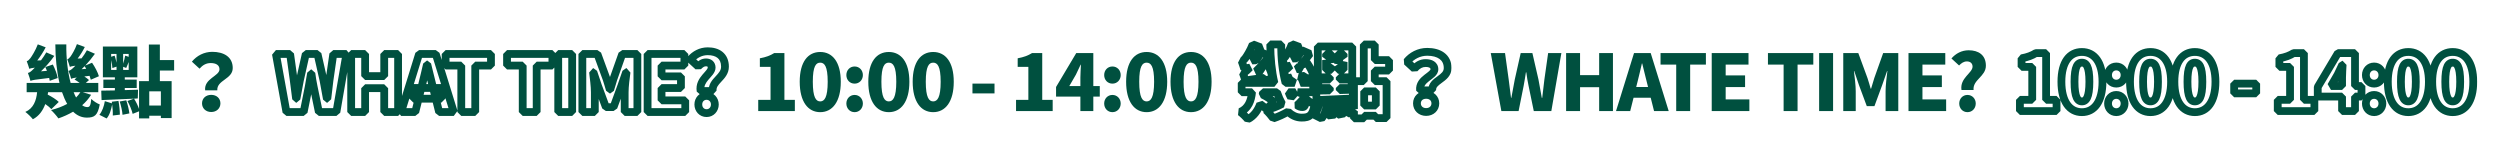 <svg width="2566" height="160" viewBox="0 0 2566 160" fill="none" xmlns="http://www.w3.org/2000/svg">
<path d="M0 0H2566V160H0V0Z" fill="white"/>
<path d="M59.2 80.08L51.04 82.96C50.96 82.08 50.72 81.04 50.48 80C35.76 81.68 33.04 82.24 31.28 83.04C30.88 81.36 29.6 77.2 28.64 74.88C30.4 74.56 31.92 73.28 34 71.2C34.4 70.8 35.04 70.24 35.76 69.44C32.32 69.84 30.96 70.24 30.08 70.64C29.6 68.96 28.32 65.04 27.44 62.8C28.72 62.48 29.92 61.36 31.2 59.68C32.48 58 36.48 51.76 38.8 45.52L46.88 48.56C44.56 53.2 41.36 58 38.24 62.08L42.08 61.92C44 59.36 45.92 56.56 47.52 53.76L55.76 57.36C51.76 63.04 46.88 68.56 42.08 73.2L48.16 72.72C47.68 71.36 47.12 70 46.56 68.8L54.24 66.24C56.48 70.64 58.64 76.32 59.2 80.08ZM82.48 94.64H75.6C76.32 96.64 77.2 98.4 78.08 100.08C79.76 98.4 81.28 96.56 82.48 94.64ZM83.76 71.04L88.48 70.64C88 69.68 87.44 68.8 86.88 67.92C85.84 68.96 84.8 70.08 83.76 71.04ZM84.96 94.64L93.52 97.28C91.04 101.28 87.92 104.88 84.32 108C86 109.28 87.84 109.92 89.68 109.92C92.08 109.92 93.04 108.4 93.68 101.52C96.08 103.92 99.6 106.16 102.4 107.2C100.24 118.48 97.04 120.72 89.12 120.72C83.68 120.72 78.96 118.48 75.04 114.64C70.24 117.44 65.12 119.76 59.92 121.52C58.4 119.28 54.64 114.96 52.4 112.96C58.4 111.44 64 109.36 68.96 106.64C66.96 103.12 65.2 99.12 63.68 94.64H49.36C49.28 95.44 49.12 96.32 48.96 97.12C53.12 99.2 57.84 102.16 60.32 104.64L52.72 112C51.36 110.48 49.04 108.56 46.48 106.8C44 113.44 40.08 119.12 33.76 122.4C32.16 120.32 28.24 116.48 26 114.88C34.32 111.28 37.28 103.2 38.08 94.64H27.36V85.12H61.04C58.16 73.12 56.88 59.28 56.8 45.6H68.08C67.84 59.68 69.52 73.76 72.48 85.12H81.76C80.08 83.84 78.16 82.56 76.48 81.6L78.8 79.52C75.28 80.08 74 80.4 73.04 80.88C72.64 79.2 71.28 75.04 70.32 72.72C72.08 72.4 73.68 71.12 75.76 69.04C76.16 68.72 76.72 68.16 77.36 67.44C73.92 67.84 72.56 68.24 71.68 68.64C71.28 66.96 69.92 63.04 69.04 60.88C70.16 60.56 71.28 59.52 72.4 58C73.52 56.48 77.04 50.88 78.96 45.28L87.04 48.24C85.04 52.32 82.4 56.56 79.68 60.08L83.68 59.92C85.68 57.36 87.6 54.48 89.2 51.6L97.44 55.2C94.48 59.36 91.04 63.52 87.52 67.28L94.48 64.4C97.44 68.64 100.4 74.32 101.52 78.24L93.2 81.84C92.88 80.64 92.48 79.36 91.92 77.84L86.56 78.48C88.4 79.68 90.16 81.04 91.36 82.16L88.08 85.12H100.88V94.64H84.96ZM114.72 104.4L121.6 103.6C122.48 108.08 123.04 113.84 123.04 117.68L115.76 118.56C115.92 115.44 115.6 111.04 115.12 107.12C114.08 112.48 112.56 118.08 109.44 121.6L102 117.84C104.88 114.4 106.8 108.96 107.6 103.84L114.96 106.08L114.72 104.4ZM122.88 104.16L129.6 102.96C131.04 107.2 132.4 112.72 132.8 116.4L125.76 117.84C125.52 114.16 124.24 108.48 122.88 104.16ZM165.12 108.32V93.76H153.2V108.32H165.12ZM114.08 61.68V71.76H119.6V68.4L115.36 69.84C115.28 67.6 114.72 64.56 114.08 61.68ZM119.6 55.36H114.08V58.24L117.68 57.12C118.4 59.36 119.12 62 119.6 64.4V55.36ZM132.08 58.32V55.36H126.4V65.36C127.28 62.56 128.08 59.44 128.48 57.12L132.08 58.32ZM126.4 71.76H132.08V63.68C131.12 65.92 130.32 68.16 129.52 69.76L126.4 68.56V71.76ZM178.72 72.4H164.08V83.28H176.16V121.2H165.12V118.8H153.2V121.52H142.72V114.24L136.16 116.88C135.36 113.28 133.12 107.76 130.8 103.68L137.44 101.28C125.52 101.84 113.28 102.4 104.24 102.72L103.92 93.04C107.92 92.96 112.72 92.88 117.92 92.8V90.32H106.08V81.68H117.92V79.36H105.6V47.76H140.96V79.36H128.08V81.68H140.32V90.32H128.08V92.48C132.56 92.4 137.2 92.24 141.68 92.08L141.44 101.04L137.6 101.28C139.6 104.4 141.6 108.48 142.72 111.84V83.28H152.8V45.68H164.08V61.68H178.72V72.4ZM210.56 92.72C209.28 80.56 225.28 78.16 225.28 71.12C225.28 66.72 221.52 64.72 216.24 64.72C211.68 64.72 208 66.8 204.8 70.48L196.96 63.28C201.92 57.2 209.44 53.2 217.92 53.2C229.68 53.2 238.88 58.4 238.88 69.84C238.88 81.36 222.32 82.16 223.04 92.72H210.56ZM207.36 106.08C207.36 100.96 211.28 97.36 216.8 97.36C222.32 97.36 226.24 100.96 226.24 106.08C226.24 111.2 222.32 114.96 216.8 114.96C211.28 114.96 207.36 111.2 207.36 106.08Z" fill="#00503F"/>
<mask id="path-3-outside-1_253_3863" maskUnits="userSpaceOnUse" x="279" y="48" width="470" height="73" fill="black">
<rect fill="white" x="279" y="48" width="470" height="73"/>
<path d="M294 115L283.2 55.4H297.76L301.52 82.6C302.32 88.84 303.12 95.08 303.92 101.48H304.24C305.36 95.08 306.56 88.76 307.76 82.6L313.84 55.4H325.92L332.08 82.6C333.28 88.68 334.32 95.08 335.52 101.48H335.92C336.64 95.08 337.44 88.76 338.16 82.6L342.08 55.4H355.6L345.28 115H327.28L321.92 89.08C320.96 84.52 320.16 79.72 319.6 75.24H319.28C318.48 79.72 317.76 84.52 316.88 89.08L311.68 115H294ZM360.446 115V55.4H374.766V78.12H394.366V55.4H408.606V115H394.366V90.52H374.766V115H360.446ZM411.679 115L430.159 55.4H447.279L465.759 115H450.719L443.279 85.24C441.679 79.32 440.159 72.2 438.559 66.12H438.239C436.799 72.36 435.199 79.32 433.679 85.24L426.239 115H411.679ZM424.239 101.32V90.28H453.039V101.32H424.239ZM473.456 115V67.32H457.376V55.4H503.936V67.32H487.776V115H473.456ZM536.509 115V67.32H520.429V55.4H566.989V67.32H550.829V115H536.509ZM572.961 115V55.4H587.281V115H572.961ZM597.73 115V55.4H613.17L622.61 81.16C623.81 84.6 624.77 88.36 625.89 91.96H626.29C627.49 88.36 628.45 84.6 629.57 81.16L638.69 55.4H654.21V115H641.17V94.6C641.17 88.68 642.29 79.8 643.09 73.96H642.69L637.73 88.2L629.73 109.96H621.89L613.81 88.2L609.01 73.96H608.69C609.41 79.8 610.53 88.68 610.53 94.6V115H597.73ZM664.686 115V55.4H702.446V67.32H679.006V78.36H698.926V90.36H679.006V103H703.326V115H664.686ZM719.077 93.4C717.157 81.08 730.437 75.96 730.437 69.4C730.437 65.8 727.957 64.04 724.677 64.04C721.397 64.04 719.077 65.72 716.597 68.2L708.757 61C713.157 55.96 719.237 52.6 726.437 52.6C736.437 52.6 744.117 57.32 744.117 68.44C744.117 79.56 730.437 82.84 731.477 93.4H719.077ZM725.237 116.12C720.277 116.12 716.757 112.2 716.757 107.24C716.757 102.28 720.277 98.44 725.237 98.44C730.117 98.44 733.717 102.28 733.717 107.24C733.717 112.2 730.117 116.12 725.237 116.12Z"/>
</mask>
<path d="M294 115L290.064 115.713L294 119V115ZM283.2 55.4V51.4L279.264 56.113L283.2 55.4ZM297.76 55.4L301.722 54.852L297.76 51.4V55.4ZM301.52 82.6L305.488 82.091L305.482 82.052L301.52 82.6ZM303.92 101.48L299.951 101.976L303.92 105.48V101.48ZM304.24 101.48V105.48L308.18 102.17L304.24 101.48ZM307.76 82.6L303.856 81.727L303.834 81.835L307.76 82.6ZM313.84 55.4V51.4L309.936 54.527L313.84 55.4ZM325.92 55.4L329.821 54.517L325.92 51.4V55.4ZM332.08 82.6L336.004 81.826L335.981 81.716L332.08 82.6ZM335.52 101.48L331.589 102.217L335.52 105.48V101.48ZM335.92 101.48V105.48L339.895 101.927L335.92 101.48ZM338.16 82.6L334.201 82.029L334.187 82.136L338.16 82.6ZM342.08 55.4V51.4L338.121 54.829L342.08 55.4ZM355.6 55.4L359.541 56.083L355.6 51.4V55.4ZM345.28 115V119L349.221 115.682L345.28 115ZM327.28 115L323.363 115.81L327.28 119V115ZM321.92 89.08L325.837 88.27L325.834 88.256L321.92 89.08ZM319.6 75.24L323.569 74.744L319.6 71.24V75.24ZM319.28 75.24V71.24L315.342 74.537L319.28 75.24ZM316.88 89.08L320.802 89.867L320.808 89.838L316.88 89.08ZM311.68 115V119L315.602 115.787L311.68 115ZM297.936 114.287L287.136 54.687L279.264 56.113L290.064 115.713L297.936 114.287ZM283.2 59.4H297.76V51.4H283.2V59.4ZM293.798 55.948L297.558 83.148L305.482 82.052L301.722 54.852L293.798 55.948ZM297.552 83.109C298.353 89.35 299.152 95.583 299.951 101.976L307.889 100.984C307.088 94.577 306.287 88.33 305.488 82.091L297.552 83.109ZM303.92 105.48H304.24V97.48H303.92V105.48ZM308.18 102.17C309.294 95.805 310.488 89.513 311.686 83.365L303.834 81.835C302.632 88.007 301.426 94.355 300.3 100.79L308.18 102.17ZM311.664 83.473L317.744 56.273L309.936 54.527L303.856 81.727L311.664 83.473ZM313.84 59.4H325.92V51.4H313.84V59.4ZM322.019 56.283L328.179 83.484L335.981 81.716L329.821 54.517L322.019 56.283ZM328.156 83.374C329.362 89.484 330.354 95.633 331.589 102.217L339.451 100.743C338.286 94.527 337.198 87.876 336.004 81.826L328.156 83.374ZM335.52 105.48H335.92V97.48H335.52V105.48ZM339.895 101.927C340.616 95.522 341.405 89.292 342.133 83.064L334.187 82.136C333.475 88.228 332.664 94.638 331.945 101.033L339.895 101.927ZM342.119 83.171L346.039 55.971L338.121 54.829L334.201 82.029L342.119 83.171ZM342.08 59.4H355.6V51.4H342.08V59.4ZM351.659 54.718L341.339 114.318L349.221 115.682L359.541 56.083L351.659 54.718ZM345.28 111H327.28V119H345.28V111ZM331.197 114.19L325.837 88.27L318.003 89.89L323.363 115.81L331.197 114.19ZM325.834 88.256C324.897 83.805 324.115 79.114 323.569 74.744L315.631 75.736C316.205 80.326 317.023 85.235 318.006 89.904L325.834 88.256ZM319.6 71.24H319.28V79.24H319.6V71.24ZM315.342 74.537C314.507 79.212 313.834 83.754 312.952 88.322L320.808 89.838C321.686 85.286 322.453 80.228 323.218 75.943L315.342 74.537ZM312.958 88.293L307.758 114.213L315.602 115.787L320.802 89.867L312.958 88.293ZM311.68 111H294V119H311.68V111ZM360.446 115H356.446L360.446 119V115ZM360.446 55.4V51.4L356.446 55.4H360.446ZM374.766 55.4H378.766L374.766 51.4V55.4ZM374.766 78.12H370.766L374.766 82.12V78.12ZM394.366 78.12V82.12L398.366 78.12H394.366ZM394.366 55.4V51.4L390.366 55.4H394.366ZM408.606 55.4H412.606L408.606 51.4V55.4ZM408.606 115V119L412.606 115H408.606ZM394.366 115H390.366L394.366 119V115ZM394.366 90.52H398.366L394.366 86.52V90.52ZM374.766 90.52V86.52L370.766 90.52H374.766ZM374.766 115V119L378.766 115H374.766ZM364.446 115V55.4H356.446V115H364.446ZM360.446 59.4H374.766V51.4H360.446V59.4ZM370.766 55.4V78.12H378.766V55.4H370.766ZM374.766 82.12H394.366V74.12H374.766V82.12ZM398.366 78.12V55.4H390.366V78.12H398.366ZM394.366 59.4H408.606V51.4H394.366V59.4ZM404.606 55.4V115H412.606V55.4H404.606ZM408.606 111H394.366V119H408.606V111ZM398.366 115V90.52H390.366V115H398.366ZM394.366 86.52H374.766V94.52H394.366V86.52ZM370.766 90.52V115H378.766V90.52H370.766ZM374.766 111H360.446V119H374.766V111ZM411.679 115L407.858 113.815L411.679 119V115ZM430.159 55.4V51.4L426.338 54.215L430.159 55.4ZM447.279 55.4L451.099 54.215L447.279 51.4V55.4ZM465.759 115V119L469.579 113.815L465.759 115ZM450.719 115L446.838 115.97L450.719 119V115ZM443.279 85.24L447.159 84.27L447.14 84.196L443.279 85.24ZM438.559 66.12L442.427 65.102L438.559 62.12V66.12ZM438.239 66.12V62.12L434.341 65.221L438.239 66.12ZM433.679 85.24L429.804 84.245L429.798 84.27L433.679 85.24ZM426.239 115V119L430.119 115.97L426.239 115ZM424.239 101.32H420.239L424.239 105.32V101.32ZM424.239 90.28V86.28L420.239 90.28H424.239ZM453.039 90.28H457.039L453.039 86.28V90.28ZM453.039 101.32V105.32L457.039 101.32H453.039ZM415.499 116.185L433.979 56.585L426.338 54.215L407.858 113.815L415.499 116.185ZM430.159 59.4H447.279V51.4H430.159V59.4ZM443.458 56.585L461.938 116.185L469.579 113.815L451.099 54.215L443.458 56.585ZM465.759 111H450.719V119H465.759V111ZM454.599 114.03L447.159 84.27L439.398 86.21L446.838 115.97L454.599 114.03ZM447.14 84.196C446.359 81.305 445.592 78.103 444.81 74.815C444.034 71.55 443.242 68.198 442.427 65.102L434.69 67.138C435.476 70.122 436.243 73.37 437.027 76.665C437.805 79.937 438.599 83.255 439.417 86.284L447.14 84.196ZM438.559 62.12H438.239V70.12H438.559V62.12ZM434.341 65.221C432.898 71.476 431.31 78.383 429.804 84.245L437.553 86.235C439.088 80.257 440.7 73.244 442.136 67.019L434.341 65.221ZM429.798 84.27L422.358 114.03L430.119 115.97L437.559 86.21L429.798 84.27ZM426.239 111H411.679V119H426.239V111ZM428.239 101.32V90.28H420.239V101.32H428.239ZM424.239 94.28H453.039V86.28H424.239V94.28ZM449.039 90.28V101.32H457.039V90.28H449.039ZM453.039 97.32H424.239V105.32H453.039V97.32ZM473.456 115H469.456L473.456 119V115ZM473.456 67.32H477.456L473.456 63.32V67.32ZM457.376 67.32H453.376L457.376 71.32V67.32ZM457.376 55.4V51.4L453.376 55.4H457.376ZM503.936 55.4H507.936L503.936 51.4V55.4ZM503.936 67.32V71.32L507.936 67.32H503.936ZM487.776 67.32V63.32L483.776 67.32H487.776ZM487.776 115V119L491.776 115H487.776ZM477.456 115V67.32H469.456V115H477.456ZM473.456 63.32H457.376V71.32H473.456V63.32ZM461.376 67.32V55.4H453.376V67.32H461.376ZM457.376 59.4H503.936V51.4H457.376V59.4ZM499.936 55.4V67.32H507.936V55.4H499.936ZM503.936 63.32H487.776V71.32H503.936V63.32ZM483.776 67.32V115H491.776V67.32H483.776ZM487.776 111H473.456V119H487.776V111ZM536.509 115H532.509L536.509 119V115ZM536.509 67.32H540.509L536.509 63.32V67.32ZM520.429 67.32H516.429L520.429 71.32V67.32ZM520.429 55.4V51.4L516.429 55.4H520.429ZM566.989 55.4H570.989L566.989 51.4V55.4ZM566.989 67.32V71.32L570.989 67.32H566.989ZM550.829 67.32V63.32L546.829 67.32H550.829ZM550.829 115V119L554.829 115H550.829ZM540.509 115V67.32H532.509V115H540.509ZM536.509 63.32H520.429V71.32H536.509V63.32ZM524.429 67.32V55.4H516.429V67.32H524.429ZM520.429 59.4H566.989V51.4H520.429V59.4ZM562.989 55.4V67.32H570.989V55.4H562.989ZM566.989 63.32H550.829V71.32H566.989V63.32ZM546.829 67.32V115H554.829V67.32H546.829ZM550.829 111H536.509V119H550.829V111ZM572.961 115H568.961L572.961 119V115ZM572.961 55.4V51.4L568.961 55.4H572.961ZM587.281 55.4H591.281L587.281 51.4V55.4ZM587.281 115V119L591.281 115H587.281ZM576.961 115V55.4H568.961V115H576.961ZM572.961 59.4H587.281V51.4H572.961V59.4ZM583.281 55.4V115H591.281V55.4H583.281ZM587.281 111H572.961V119H587.281V111ZM597.73 115H593.73L597.73 119V115ZM597.73 55.4V51.4L593.73 55.4H597.73ZM613.17 55.4L616.926 54.024L613.17 51.4V55.4ZM622.61 81.16L626.387 79.843L626.366 79.784L622.61 81.16ZM625.89 91.96L622.071 93.148L625.89 95.96V91.96ZM626.29 91.96V95.96L630.085 93.225L626.29 91.96ZM629.57 81.16L625.799 79.825L625.767 79.922L629.57 81.16ZM638.69 55.4V51.4L634.919 54.065L638.69 55.4ZM654.21 55.4H658.21L654.21 51.4V55.4ZM654.21 115V119L658.21 115H654.21ZM641.17 115H637.17L641.17 119V115ZM643.09 73.96L647.053 74.503L643.09 69.96V73.96ZM642.69 73.96V69.96L638.913 72.644L642.69 73.96ZM637.73 88.2L641.484 89.58L641.507 89.516L637.73 88.2ZM629.73 109.96V113.96L633.484 111.34L629.73 109.96ZM621.89 109.96L618.14 111.352L621.89 113.96V109.96ZM613.81 88.2L610.02 89.478L610.06 89.592L613.81 88.2ZM609.01 73.96L612.8 72.682L609.01 69.96V73.96ZM608.69 73.96V69.96L604.72 74.449L608.69 73.96ZM610.53 115V119L614.53 115H610.53ZM601.73 115V55.4H593.73V115H601.73ZM597.73 59.4H613.17V51.4H597.73V59.4ZM609.414 56.776L618.854 82.536L626.366 79.784L616.926 54.024L609.414 56.776ZM618.833 82.478C620.021 85.881 620.85 89.226 622.071 93.148L629.709 90.772C628.69 87.494 627.599 83.319 626.387 79.843L618.833 82.478ZM625.89 95.96H626.29V87.96H625.89V95.96ZM630.085 93.225C630.712 91.343 631.272 89.434 631.8 87.618C632.336 85.778 632.837 84.046 633.374 82.398L625.767 79.922C625.183 81.714 624.644 83.582 624.12 85.382C623.588 87.206 623.068 88.977 622.495 90.695L630.085 93.225ZM633.341 82.495L642.461 56.735L634.919 54.065L625.799 79.825L633.341 82.495ZM638.69 59.4H654.21V51.4H638.69V59.4ZM650.21 55.4V115H658.21V55.4H650.21ZM654.21 111H641.17V119H654.21V111ZM645.17 115V94.6H637.17V115H645.17ZM645.17 94.6C645.17 88.999 646.246 80.392 647.053 74.503L639.127 73.417C638.334 79.208 637.17 88.361 637.17 94.6H645.17ZM643.09 69.96H642.69V77.96H643.09V69.96ZM638.913 72.644L633.953 86.884L641.507 89.516L646.467 75.276L638.913 72.644ZM633.976 86.82L625.976 108.58L633.484 111.34L641.484 89.58L633.976 86.82ZM629.73 105.96H621.89V113.96H629.73V105.96ZM625.64 108.568L617.56 86.808L610.06 89.592L618.14 111.352L625.64 108.568ZM617.6 86.922L612.8 72.682L605.22 75.238L610.02 89.478L617.6 86.922ZM609.01 69.96H608.69V77.96H609.01V69.96ZM604.72 74.449C605.453 80.396 606.53 88.985 606.53 94.6H614.53C614.53 88.375 613.367 79.204 612.66 73.471L604.72 74.449ZM606.53 94.6V115H614.53V94.6H606.53ZM610.53 111H597.73V119H610.53V111ZM664.686 115H660.686L664.686 119V115ZM664.686 55.4V51.4L660.686 55.4H664.686ZM702.446 55.4H706.446L702.446 51.4V55.4ZM702.446 67.32V71.32L706.446 67.32H702.446ZM679.006 67.32V63.32L675.006 67.32H679.006ZM679.006 78.36H675.006L679.006 82.36V78.36ZM698.926 78.36H702.926L698.926 74.36V78.36ZM698.926 90.36V94.36L702.926 90.36H698.926ZM679.006 90.36V86.36L675.006 90.36H679.006ZM679.006 103H675.006L679.006 107V103ZM703.326 103H707.326L703.326 99V103ZM703.326 115V119L707.326 115H703.326ZM668.686 115V55.4H660.686V115H668.686ZM664.686 59.4H702.446V51.4H664.686V59.4ZM698.446 55.4V67.32H706.446V55.4H698.446ZM702.446 63.32H679.006V71.32H702.446V63.32ZM675.006 67.32V78.36H683.006V67.32H675.006ZM679.006 82.36H698.926V74.36H679.006V82.36ZM694.926 78.36V90.36H702.926V78.36H694.926ZM698.926 86.36H679.006V94.36H698.926V86.36ZM675.006 90.36V103H683.006V90.36H675.006ZM679.006 107H703.326V99H679.006V107ZM699.326 103V115H707.326V103H699.326ZM703.326 111H664.686V119H703.326V111ZM719.077 93.4L715.125 94.016L719.077 97.4V93.4ZM716.597 68.2L713.891 71.146L719.425 71.028L716.597 68.2ZM708.757 61L705.744 58.369L706.051 63.946L708.757 61ZM731.477 93.4V97.4L735.458 93.008L731.477 93.4ZM723.029 92.784C722.345 88.393 724.224 85.211 727.09 81.824C728.331 80.358 730.314 78.262 731.574 76.609C732.926 74.834 734.437 72.397 734.437 69.4H726.437C726.437 69.683 726.288 70.346 725.21 71.761C724.039 73.298 722.823 74.482 720.983 76.656C717.69 80.549 713.889 86.087 715.125 94.016L723.029 92.784ZM734.437 69.4C734.437 66.614 733.437 64.101 731.402 62.343C729.454 60.66 726.989 60.04 724.677 60.04V68.04C725.645 68.04 726.06 68.3 726.172 68.397C726.222 68.441 726.269 68.495 726.314 68.601C726.362 68.716 726.437 68.961 726.437 69.4H734.437ZM724.677 60.04C719.749 60.04 716.445 62.696 713.768 65.372L719.425 71.028C721.709 68.745 723.044 68.04 724.677 68.04V60.04ZM719.303 65.254L711.462 58.054L706.051 63.946L713.891 71.146L719.303 65.254ZM711.77 63.631C715.543 59.31 720.578 56.6 726.437 56.6V48.6C717.895 48.6 710.771 52.61 705.744 58.369L711.77 63.631ZM726.437 56.6C730.878 56.6 734.286 57.656 736.508 59.457C738.595 61.149 740.117 63.884 740.117 68.44H748.117C748.117 61.876 745.799 56.691 741.546 53.243C737.428 49.904 731.996 48.6 726.437 48.6V56.6ZM740.117 68.44C740.117 72.193 737.948 74.683 734.481 78.403C731.365 81.746 726.776 86.476 727.496 93.792L735.458 93.008C735.138 89.764 736.869 87.574 740.333 83.857C743.446 80.517 748.117 75.807 748.117 68.44H740.117ZM731.477 89.4H719.077V97.4H731.477V89.4ZM725.237 112.12C722.725 112.12 720.757 110.238 720.757 107.24H712.757C712.757 114.162 717.828 120.12 725.237 120.12V112.12ZM720.757 107.24C720.757 104.291 722.679 102.44 725.237 102.44V94.44C717.874 94.44 712.757 100.269 712.757 107.24H720.757ZM725.237 102.44C727.739 102.44 729.717 104.316 729.717 107.24H737.717C737.717 100.244 732.495 94.44 725.237 94.44V102.44ZM729.717 107.24C729.717 110.212 727.693 112.12 725.237 112.12V120.12C732.541 120.12 737.717 114.188 737.717 107.24H729.717Z" fill="#00503F" mask="url(#path-3-outside-1_253_3863)"/>
<path d="M778.24 114V102.48H790.88V68.64H779.92V59.84C786.32 58.64 790.48 57.04 794.64 54.48H805.12V102.48H815.84V114H778.24ZM841.87 115.12C829.31 115.12 820.83 104.4 820.83 83.92C820.83 63.44 829.31 53.36 841.87 53.36C854.43 53.36 862.99 63.6 862.99 83.92C862.99 104.4 854.43 115.12 841.87 115.12ZM841.87 104.08C846.11 104.08 849.55 100.24 849.55 83.92C849.55 67.68 846.11 64.32 841.87 64.32C837.63 64.32 834.27 67.68 834.27 83.92C834.27 100.24 837.63 104.08 841.87 104.08ZM877.18 85.84C872.22 85.84 868.7 82 868.7 77.04C868.7 72.08 872.22 68.24 877.18 68.24C882.06 68.24 885.66 72.08 885.66 77.04C885.66 82 882.06 85.84 877.18 85.84ZM877.18 115.12C872.22 115.12 868.7 111.2 868.7 106.24C868.7 101.36 872.22 97.44 877.18 97.44C882.06 97.44 885.66 101.36 885.66 106.24C885.66 111.2 882.06 115.12 877.18 115.12ZM912.267 115.12C899.707 115.12 891.227 104.4 891.227 83.92C891.227 63.44 899.707 53.36 912.267 53.36C924.827 53.36 933.387 63.6 933.387 83.92C933.387 104.4 924.827 115.12 912.267 115.12ZM912.267 104.08C916.507 104.08 919.947 100.24 919.947 83.92C919.947 67.68 916.507 64.32 912.267 64.32C908.027 64.32 904.667 67.68 904.667 83.92C904.667 100.24 908.027 104.08 912.267 104.08ZM957.817 115.12C945.257 115.12 936.777 104.4 936.777 83.92C936.777 63.44 945.257 53.36 957.817 53.36C970.377 53.36 978.937 63.6 978.937 83.92C978.937 104.4 970.377 115.12 957.817 115.12ZM957.817 104.08C962.057 104.08 965.497 100.24 965.497 83.92C965.497 67.68 962.057 64.32 957.817 64.32C953.577 64.32 950.217 67.68 950.217 83.92C950.217 100.24 953.577 104.08 957.817 104.08ZM998.128 95.84V85.84H1020.77V95.84H998.128ZM1042.87 114V102.48H1055.51V68.64H1044.55V59.84C1050.95 58.64 1055.11 57.04 1059.27 54.48H1069.75V102.48H1080.47V114H1042.87ZM1097.54 88.32H1108.9V79.6C1108.9 75.84 1109.3 70.16 1109.46 66.4H1109.14C1107.62 69.76 1106.02 73.2 1104.34 76.56L1097.54 88.32ZM1128.82 88.32V99.12H1122.18V114H1108.9V99.12H1083.94V89.28L1104.66 54.48H1122.18V88.32H1128.82ZM1141.81 85.84C1136.85 85.84 1133.33 82 1133.33 77.04C1133.33 72.08 1136.85 68.24 1141.81 68.24C1146.69 68.24 1150.29 72.08 1150.29 77.04C1150.29 82 1146.69 85.84 1141.81 85.84ZM1141.81 115.12C1136.85 115.12 1133.33 111.2 1133.33 106.24C1133.33 101.36 1136.85 97.44 1141.81 97.44C1146.69 97.44 1150.29 101.36 1150.29 106.24C1150.29 111.2 1146.69 115.12 1141.81 115.12ZM1176.9 115.12C1164.34 115.12 1155.86 104.4 1155.86 83.92C1155.86 63.44 1164.34 53.36 1176.9 53.36C1189.46 53.36 1198.02 63.6 1198.02 83.92C1198.02 104.4 1189.46 115.12 1176.9 115.12ZM1176.9 104.08C1181.14 104.08 1184.58 100.24 1184.58 83.92C1184.58 67.68 1181.14 64.32 1176.9 64.32C1172.66 64.32 1169.3 67.68 1169.3 83.92C1169.3 100.24 1172.66 104.08 1176.9 104.08ZM1222.45 115.12C1209.89 115.12 1201.41 104.4 1201.41 83.92C1201.41 63.44 1209.89 53.36 1222.45 53.36C1235.01 53.36 1243.57 63.6 1243.57 83.92C1243.57 104.4 1235.01 115.12 1222.45 115.12ZM1222.45 104.08C1226.69 104.08 1230.13 100.24 1230.13 83.92C1230.13 67.68 1226.69 64.32 1222.45 64.32C1218.21 64.32 1214.85 67.68 1214.85 83.92C1214.85 100.24 1218.21 104.08 1222.45 104.08Z" fill="#00503F"/>
<mask id="path-6-outside-2_253_3863" maskUnits="userSpaceOnUse" x="1270" y="41" width="220" height="85" fill="black">
<rect fill="white" x="1270" y="41" width="220" height="85"/>
<path d="M1306.2 80.08L1298.04 82.96C1297.96 82.08 1297.72 81.04 1297.48 80C1282.76 81.68 1280.04 82.24 1278.28 83.04C1277.88 81.36 1276.6 77.2 1275.64 74.88C1277.4 74.56 1278.92 73.28 1281 71.2C1281.4 70.8 1282.04 70.24 1282.76 69.44C1279.32 69.84 1277.96 70.24 1277.08 70.64C1276.6 68.96 1275.32 65.04 1274.44 62.8C1275.72 62.48 1276.92 61.36 1278.2 59.68C1279.48 58 1283.48 51.76 1285.8 45.52L1293.88 48.56C1291.56 53.2 1288.36 58 1285.24 62.08L1289.08 61.92C1291 59.36 1292.92 56.56 1294.52 53.76L1302.76 57.36C1298.76 63.04 1293.88 68.56 1289.08 73.2L1295.16 72.72C1294.68 71.36 1294.12 70 1293.56 68.8L1301.24 66.24C1303.48 70.64 1305.64 76.32 1306.2 80.08ZM1329.48 94.64H1322.6C1323.32 96.64 1324.2 98.4 1325.08 100.08C1326.76 98.4 1328.28 96.56 1329.48 94.64ZM1330.76 71.04L1335.48 70.64C1335 69.68 1334.44 68.8 1333.88 67.92C1332.84 68.96 1331.8 70.08 1330.76 71.04ZM1331.96 94.64L1340.52 97.28C1338.04 101.28 1334.92 104.88 1331.32 108C1333 109.28 1334.84 109.92 1336.68 109.92C1339.08 109.92 1340.04 108.4 1340.68 101.52C1343.08 103.92 1346.6 106.16 1349.4 107.2C1347.24 118.48 1344.04 120.72 1336.12 120.72C1330.68 120.72 1325.96 118.48 1322.04 114.64C1317.24 117.44 1312.12 119.76 1306.92 121.52C1305.4 119.28 1301.64 114.96 1299.4 112.96C1305.4 111.44 1311 109.36 1315.96 106.64C1313.96 103.12 1312.2 99.12 1310.68 94.64H1296.36C1296.28 95.44 1296.12 96.32 1295.96 97.12C1300.12 99.2 1304.84 102.16 1307.32 104.64L1299.72 112C1298.36 110.48 1296.04 108.56 1293.48 106.8C1291 113.44 1287.08 119.12 1280.76 122.4C1279.16 120.32 1275.24 116.48 1273 114.88C1281.32 111.28 1284.28 103.2 1285.08 94.64H1274.36V85.12H1308.04C1305.16 73.12 1303.88 59.28 1303.8 45.6H1315.08C1314.84 59.68 1316.52 73.76 1319.48 85.12H1328.76C1327.08 83.84 1325.16 82.56 1323.48 81.6L1325.8 79.52C1322.28 80.08 1321 80.4 1320.04 80.88C1319.64 79.2 1318.28 75.04 1317.32 72.72C1319.08 72.4 1320.68 71.12 1322.76 69.04C1323.16 68.72 1323.72 68.16 1324.36 67.44C1320.92 67.84 1319.56 68.24 1318.68 68.64C1318.28 66.96 1316.92 63.04 1316.04 60.88C1317.16 60.56 1318.28 59.52 1319.4 58C1320.52 56.48 1324.04 50.88 1325.96 45.28L1334.04 48.24C1332.04 52.32 1329.4 56.56 1326.68 60.08L1330.68 59.92C1332.68 57.36 1334.6 54.48 1336.2 51.6L1344.44 55.2C1341.48 59.36 1338.04 63.52 1334.52 67.28L1341.48 64.4C1344.44 68.64 1347.4 74.32 1348.52 78.24L1340.2 81.84C1339.88 80.64 1339.48 79.36 1338.92 77.84L1333.56 78.48C1335.4 79.68 1337.16 81.04 1338.36 82.16L1335.08 85.12H1347.88V94.64H1331.96ZM1361.72 104.4L1368.6 103.6C1369.48 108.08 1370.04 113.84 1370.04 117.68L1362.76 118.56C1362.92 115.44 1362.6 111.04 1362.12 107.12C1361.08 112.48 1359.56 118.08 1356.44 121.6L1349 117.84C1351.88 114.4 1353.8 108.96 1354.6 103.84L1361.96 106.08L1361.72 104.4ZM1369.88 104.16L1376.6 102.96C1378.04 107.2 1379.4 112.72 1379.8 116.4L1372.76 117.84C1372.52 114.16 1371.24 108.48 1369.88 104.16ZM1412.12 108.32V93.76H1400.2V108.32H1412.12ZM1361.08 61.68V71.76H1366.6V68.4L1362.36 69.84C1362.28 67.6 1361.72 64.56 1361.08 61.68ZM1366.6 55.36H1361.08V58.24L1364.68 57.12C1365.4 59.36 1366.12 62 1366.6 64.4V55.36ZM1379.08 58.32V55.36H1373.4V65.36C1374.28 62.56 1375.08 59.44 1375.48 57.12L1379.08 58.32ZM1373.4 71.76H1379.08V63.68C1378.12 65.92 1377.32 68.16 1376.52 69.76L1373.4 68.56V71.76ZM1425.72 72.4H1411.08V83.28H1423.16V121.2H1412.12V118.8H1400.2V121.52H1389.72V114.24L1383.16 116.88C1382.36 113.28 1380.12 107.76 1377.8 103.68L1384.44 101.28C1372.52 101.84 1360.28 102.4 1351.24 102.72L1350.92 93.04C1354.92 92.96 1359.72 92.88 1364.92 92.8V90.32H1353.08V81.68H1364.92V79.36H1352.6V47.76H1387.96V79.36H1375.08V81.68H1387.32V90.32H1375.08V92.48C1379.56 92.4 1384.2 92.24 1388.68 92.08L1388.44 101.04L1384.6 101.28C1386.6 104.4 1388.6 108.48 1389.72 111.84V83.28H1399.8V45.68H1411.08V61.68H1425.72V72.4ZM1457.56 92.72C1456.28 80.56 1472.28 78.16 1472.28 71.12C1472.28 66.72 1468.52 64.72 1463.24 64.72C1458.68 64.72 1455 66.8 1451.8 70.48L1443.96 63.28C1448.92 57.2 1456.44 53.2 1464.92 53.2C1476.68 53.2 1485.88 58.4 1485.88 69.84C1485.88 81.36 1469.32 82.16 1470.04 92.72H1457.56ZM1454.36 106.08C1454.36 100.96 1458.28 97.36 1463.8 97.36C1469.32 97.36 1473.24 100.96 1473.24 106.08C1473.24 111.2 1469.32 114.96 1463.8 114.96C1458.28 114.96 1454.36 111.2 1454.36 106.08Z"/>
</mask>
<path d="M1306.2 80.08L1307.53 83.852L1310.16 79.491L1306.2 80.08ZM1298.04 82.96L1294.06 83.322L1299.37 86.732L1298.04 82.96ZM1297.48 80L1301.38 79.101L1297.03 76.026L1297.48 80ZM1278.28 83.04L1274.39 83.966L1279.94 86.681L1278.28 83.04ZM1275.64 74.88L1274.92 70.945L1271.94 76.409L1275.64 74.88ZM1281 71.2L1278.17 68.372L1278.17 68.372L1281 71.2ZM1282.76 69.44L1285.73 72.116L1282.3 65.467L1282.76 69.44ZM1277.08 70.64L1273.23 71.739L1278.74 74.281L1277.08 70.64ZM1274.44 62.8L1273.47 58.919L1270.72 64.263L1274.44 62.8ZM1278.2 59.68L1281.38 62.104L1281.38 62.104L1278.2 59.68ZM1285.8 45.52L1287.21 41.776L1282.05 44.126L1285.8 45.52ZM1293.88 48.56L1297.46 50.349L1295.29 44.816L1293.88 48.56ZM1285.24 62.08L1282.06 59.65L1285.41 66.076L1285.24 62.08ZM1289.08 61.92L1289.25 65.916L1292.28 64.32L1289.08 61.92ZM1294.52 53.76L1296.12 50.095L1291.05 51.775L1294.52 53.76ZM1302.76 57.36L1306.03 59.663L1304.36 53.695L1302.76 57.36ZM1289.08 73.2L1286.3 70.324L1289.39 77.188L1289.08 73.2ZM1295.16 72.72L1295.47 76.708L1298.93 71.389L1295.16 72.72ZM1293.56 68.8L1292.3 65.005L1289.94 70.492L1293.56 68.8ZM1301.24 66.24L1304.8 64.425L1299.98 62.445L1301.24 66.24ZM1329.48 94.64L1332.87 96.76L1329.48 90.64V94.64ZM1322.6 94.64V90.64L1318.84 95.995L1322.6 94.64ZM1325.08 100.08L1321.54 101.936L1327.91 102.908L1325.08 100.08ZM1330.76 71.04L1328.05 68.101L1331.1 75.026L1330.76 71.04ZM1335.48 70.64L1335.82 74.626L1339.06 68.851L1335.48 70.64ZM1333.88 67.92L1337.25 65.772L1331.05 65.092L1333.88 67.92ZM1331.96 94.64V90.64L1330.78 98.462L1331.96 94.64ZM1340.52 97.28L1343.92 99.388L1341.7 93.458L1340.52 97.28ZM1331.32 108L1328.7 104.977L1328.9 111.182L1331.32 108ZM1340.68 101.52L1343.51 98.692L1336.7 101.15L1340.68 101.52ZM1349.4 107.2L1353.33 107.952L1350.79 103.45L1349.4 107.2ZM1322.04 114.64L1324.84 111.783L1320.02 111.185L1322.04 114.64ZM1306.92 121.52L1303.61 123.766L1308.2 125.309L1306.92 121.52ZM1299.4 112.96L1298.42 109.082L1296.74 115.944L1299.4 112.96ZM1315.96 106.64L1317.88 110.147L1319.44 104.664L1315.96 106.64ZM1310.68 94.64L1314.47 93.355L1310.68 90.64V94.64ZM1296.36 94.64V90.64L1292.38 94.242L1296.36 94.64ZM1295.96 97.12L1292.04 96.335L1294.17 100.698L1295.96 97.12ZM1307.32 104.64L1310.1 107.513L1310.15 101.812L1307.32 104.64ZM1299.72 112L1296.74 114.667L1302.5 114.873L1299.72 112ZM1293.48 106.8L1295.75 103.504L1289.73 105.4L1293.48 106.8ZM1280.76 122.4L1277.59 124.839L1282.6 125.95L1280.76 122.4ZM1273 114.88L1271.41 111.209L1270.68 118.135L1273 114.88ZM1285.08 94.64L1289.06 95.012L1285.08 90.64V94.64ZM1274.36 94.64H1270.36L1274.36 98.64V94.64ZM1274.36 85.12V81.12L1270.36 85.12H1274.36ZM1308.04 85.12V89.12L1311.93 84.186L1308.04 85.12ZM1303.8 45.6V41.6L1299.8 45.623L1303.8 45.6ZM1315.08 45.6L1319.08 45.668L1315.08 41.6V45.6ZM1319.48 85.12L1315.61 86.129L1319.48 89.12V85.12ZM1328.76 85.12V89.12L1331.18 81.938L1328.76 85.12ZM1323.48 81.6L1320.81 78.622L1321.5 85.073L1323.48 81.6ZM1325.8 79.52L1328.47 82.498L1325.17 75.57L1325.8 79.52ZM1320.04 80.88L1316.15 81.806L1321.83 84.458L1320.04 80.88ZM1317.32 72.72L1316.6 68.784L1313.62 74.249L1317.32 72.72ZM1322.76 69.04L1320.26 65.916L1319.93 66.212L1322.76 69.04ZM1324.36 67.44L1327.35 70.097L1323.9 63.467L1324.36 67.44ZM1318.68 68.64L1314.79 69.567L1320.34 72.281L1318.68 68.64ZM1316.04 60.88L1314.94 57.034L1312.34 62.389L1316.04 60.88ZM1325.96 45.28L1327.34 41.524L1322.18 43.983L1325.96 45.28ZM1334.04 48.24L1337.63 50.001L1335.42 44.484L1334.04 48.24ZM1326.68 60.08L1323.51 57.634L1326.84 64.077L1326.68 60.08ZM1330.68 59.92L1330.84 63.917L1333.83 62.383L1330.68 59.92ZM1336.2 51.6L1337.8 47.935L1332.7 49.657L1336.2 51.6ZM1344.44 55.2L1347.7 57.519L1346.04 51.535L1344.44 55.2ZM1334.52 67.28L1331.6 64.546L1336.05 70.976L1334.52 67.28ZM1341.48 64.4L1344.76 62.11L1339.95 60.704L1341.48 64.4ZM1348.52 78.24L1350.11 81.911L1352.37 77.141L1348.52 78.24ZM1340.2 81.84L1336.34 82.871L1341.79 85.511L1340.2 81.84ZM1338.92 77.84L1342.67 76.457L1338.45 73.868L1338.92 77.84ZM1333.56 78.48L1333.09 74.508L1331.37 81.83L1333.56 78.48ZM1338.36 82.16L1341.04 85.13L1341.09 79.236L1338.36 82.16ZM1335.08 85.12L1332.4 82.15L1335.08 89.12V85.12ZM1347.88 85.12H1351.88L1347.88 81.12V85.12ZM1347.88 94.64V98.64L1351.88 94.64H1347.88ZM1304.87 76.308L1296.71 79.188L1299.37 86.732L1307.53 83.852L1304.87 76.308ZM1302.02 82.598C1301.91 81.39 1301.6 80.059 1301.38 79.101L1293.58 80.899C1293.84 82.021 1294.01 82.77 1294.06 83.322L1302.02 82.598ZM1297.03 76.026C1289.67 76.865 1285.22 77.435 1282.37 77.903C1279.52 78.371 1277.99 78.778 1276.62 79.398L1279.94 86.681C1280.33 86.502 1281.04 86.229 1283.67 85.797C1286.3 85.365 1290.57 84.815 1297.93 83.974L1297.03 76.026ZM1282.17 82.114C1281.73 80.254 1280.39 75.89 1279.34 73.351L1271.94 76.409C1272.81 78.51 1274.03 82.466 1274.39 83.966L1282.17 82.114ZM1276.36 78.816C1279.52 78.241 1281.86 75.997 1283.83 74.028L1278.17 68.372C1275.98 70.563 1275.28 70.879 1274.92 70.945L1276.36 78.816ZM1283.83 74.028C1283.98 73.876 1284.94 72.999 1285.73 72.116L1279.79 66.764C1279.51 67.071 1279.24 67.341 1278.98 67.594C1278.85 67.724 1278.72 67.841 1278.59 67.97C1278.46 68.09 1278.31 68.232 1278.17 68.372L1283.83 74.028ZM1282.3 65.467C1278.74 65.88 1276.88 66.336 1275.42 66.999L1278.74 74.281C1279.04 74.144 1279.9 73.799 1283.22 73.413L1282.3 65.467ZM1280.93 69.541C1280.42 67.763 1279.1 63.718 1278.16 61.337L1270.72 64.263C1271.54 66.362 1272.78 70.157 1273.23 71.739L1280.93 69.541ZM1275.41 66.681C1278.13 66 1280.05 63.846 1281.38 62.104L1275.02 57.256C1274.47 57.979 1274.04 58.435 1273.72 58.709C1273.4 58.981 1273.33 58.955 1273.47 58.919L1275.41 66.681ZM1281.38 62.104C1282.85 60.171 1287.07 53.589 1289.55 46.914L1282.05 44.126C1279.89 49.931 1276.11 55.829 1275.02 57.256L1281.38 62.104ZM1284.39 49.264L1292.47 52.304L1295.29 44.816L1287.21 41.776L1284.39 49.264ZM1290.3 46.771C1288.13 51.117 1285.08 55.699 1282.06 59.65L1288.42 64.51C1291.64 60.301 1294.99 55.283 1297.46 50.349L1290.3 46.771ZM1285.41 66.076L1289.25 65.916L1288.91 57.923L1285.07 58.084L1285.41 66.076ZM1292.28 64.32C1294.26 61.674 1296.29 58.731 1297.99 55.745L1291.05 51.775C1289.55 54.389 1287.74 57.046 1285.88 59.52L1292.28 64.32ZM1292.92 57.425L1301.16 61.025L1304.36 53.695L1296.12 50.095L1292.92 57.425ZM1299.49 55.057C1295.66 60.5 1290.95 65.83 1286.3 70.324L1291.86 76.076C1296.81 71.29 1301.86 65.58 1306.03 59.663L1299.49 55.057ZM1289.39 77.188L1295.47 76.708L1294.85 68.732L1288.77 69.212L1289.39 77.188ZM1298.93 71.389C1298.41 69.904 1297.8 68.424 1297.18 67.109L1289.94 70.492C1290.44 71.576 1290.95 72.816 1291.39 74.051L1298.93 71.389ZM1294.82 72.595L1302.5 70.035L1299.98 62.445L1292.3 65.005L1294.82 72.595ZM1297.68 68.055C1299.83 72.289 1301.78 77.525 1302.24 80.669L1310.16 79.491C1309.5 75.115 1307.13 68.991 1304.8 64.425L1297.68 68.055ZM1329.48 90.64H1322.6V98.64H1329.48V90.64ZM1318.84 95.995C1319.65 98.262 1320.64 100.219 1321.54 101.936L1328.62 98.224C1327.76 96.581 1326.99 95.018 1326.36 93.285L1318.84 95.995ZM1327.91 102.908C1329.76 101.057 1331.48 98.983 1332.87 96.76L1326.09 92.52C1325.08 94.137 1323.76 95.743 1322.25 97.252L1327.91 102.908ZM1331.1 75.026L1335.82 74.626L1335.14 66.654L1330.42 67.054L1331.1 75.026ZM1339.06 68.851C1338.47 67.677 1337.8 66.627 1337.25 65.772L1330.51 70.067C1331.08 70.973 1331.53 71.683 1331.9 72.429L1339.06 68.851ZM1331.05 65.092C1329.86 66.287 1329.02 67.205 1328.05 68.101L1333.47 73.979C1334.58 72.955 1335.82 71.633 1336.71 70.748L1331.05 65.092ZM1330.78 98.462L1339.34 101.102L1341.7 93.458L1333.14 90.818L1330.78 98.462ZM1337.12 95.172C1334.87 98.809 1332.01 102.105 1328.7 104.977L1333.94 111.023C1337.83 107.655 1341.21 103.751 1343.92 99.388L1337.12 95.172ZM1328.9 111.182C1331.2 112.936 1333.88 113.92 1336.68 113.92V105.92C1335.8 105.92 1334.8 105.624 1333.74 104.818L1328.9 111.182ZM1336.68 113.92C1337.68 113.92 1338.96 113.765 1340.21 113.048C1341.5 112.312 1342.35 111.223 1342.92 110.089C1343.92 108.087 1344.35 105.264 1344.66 101.89L1336.7 101.15C1336.54 102.808 1336.38 104.044 1336.2 104.966C1336.01 105.913 1335.84 106.351 1335.76 106.511C1335.71 106.617 1335.83 106.338 1336.24 106.102C1336.62 105.885 1336.88 105.92 1336.68 105.92V113.92ZM1337.85 104.348C1340.64 107.14 1344.65 109.702 1348.01 110.95L1350.79 103.45C1348.55 102.618 1345.52 100.7 1343.51 98.692L1337.85 104.348ZM1345.47 106.448C1344.41 112.006 1343.24 114.264 1342.16 115.299C1341.26 116.151 1339.85 116.72 1336.12 116.72V124.72C1340.31 124.72 1344.46 124.169 1347.68 121.081C1350.72 118.176 1352.23 113.674 1353.33 107.952L1345.47 106.448ZM1336.12 116.72C1331.89 116.72 1328.14 115.012 1324.84 111.783L1319.24 117.497C1323.78 121.948 1329.47 124.72 1336.12 124.72V116.72ZM1320.02 111.185C1315.46 113.848 1310.59 116.056 1305.64 117.731L1308.2 125.309C1313.65 123.464 1319.02 121.032 1324.06 118.095L1320.02 111.185ZM1310.23 119.274C1308.53 116.762 1304.55 112.194 1302.06 109.976L1296.74 115.944C1298.73 117.726 1302.27 121.798 1303.61 123.766L1310.23 119.274ZM1300.38 116.838C1306.64 115.252 1312.57 113.061 1317.88 110.147L1314.04 103.133C1309.43 105.659 1304.16 107.628 1298.42 109.082L1300.38 116.838ZM1319.44 104.664C1317.58 101.397 1315.92 97.634 1314.47 93.355L1306.89 95.925C1308.48 100.606 1310.34 104.843 1312.48 108.616L1319.44 104.664ZM1310.68 90.64H1296.36V98.64H1310.68V90.64ZM1292.38 94.242C1292.32 94.839 1292.19 95.561 1292.04 96.335L1299.88 97.904C1300.05 97.078 1300.24 96.041 1300.34 95.038L1292.38 94.242ZM1294.17 100.698C1298.21 102.715 1302.47 105.446 1304.49 107.468L1310.15 101.812C1307.21 98.874 1302.03 95.685 1297.75 93.542L1294.17 100.698ZM1304.54 101.767L1296.94 109.127L1302.5 114.873L1310.1 107.513L1304.54 101.767ZM1302.7 109.333C1301.04 107.477 1298.43 105.35 1295.75 103.504L1291.21 110.096C1293.65 111.77 1295.68 113.483 1296.74 114.667L1302.7 109.333ZM1289.73 105.4C1287.47 111.465 1284.07 116.174 1278.92 118.85L1282.6 125.95C1290.09 122.066 1294.53 115.415 1297.23 108.2L1289.73 105.4ZM1283.93 119.961C1282.1 117.586 1277.9 113.466 1275.32 111.625L1270.68 118.135C1272.58 119.494 1276.22 123.054 1277.59 124.839L1283.93 119.961ZM1274.59 118.551C1284.95 114.069 1288.22 104.066 1289.06 95.012L1281.1 94.268C1280.34 102.334 1277.69 108.491 1271.41 111.209L1274.59 118.551ZM1285.08 90.64H1274.36V98.64H1285.08V90.64ZM1278.36 94.64V85.12H1270.36V94.64H1278.36ZM1274.36 89.12H1308.04V81.12H1274.36V89.12ZM1311.93 84.186C1309.14 72.57 1307.88 59.052 1307.8 45.577L1299.8 45.623C1299.88 59.508 1301.18 73.67 1304.15 86.053L1311.93 84.186ZM1303.8 49.6H1315.08V41.6H1303.8V49.6ZM1311.08 45.532C1310.83 59.942 1312.55 74.387 1315.61 86.129L1323.35 84.111C1320.49 73.133 1318.85 59.418 1319.08 45.668L1311.08 45.532ZM1319.48 89.12H1328.76V81.12H1319.48V89.12ZM1331.18 81.938C1329.38 80.561 1327.31 79.182 1325.46 78.127L1321.5 85.073C1323.01 85.938 1324.78 87.119 1326.34 88.302L1331.18 81.938ZM1326.15 84.578L1328.47 82.498L1323.13 76.542L1320.81 78.622L1326.15 84.578ZM1325.17 75.57C1321.76 76.113 1319.85 76.501 1318.25 77.302L1321.83 84.458C1322.15 84.299 1322.8 84.047 1326.43 83.47L1325.17 75.57ZM1323.93 79.954C1323.47 78.034 1322.04 73.671 1321.02 71.191L1313.62 74.249C1314.52 76.409 1315.81 80.366 1316.15 81.806L1323.93 79.954ZM1318.04 76.656C1321.16 76.087 1323.56 73.898 1325.59 71.868L1319.93 66.212C1317.8 68.341 1317 68.713 1316.6 68.784L1318.04 76.656ZM1325.26 72.163C1325.93 71.629 1326.67 70.867 1327.35 70.097L1321.37 64.782C1320.77 65.453 1320.39 65.811 1320.26 65.916L1325.26 72.163ZM1323.9 63.467C1320.34 63.88 1318.48 64.336 1317.02 64.999L1320.34 72.281C1320.64 72.144 1321.5 71.799 1324.82 71.413L1323.9 63.467ZM1322.57 67.713C1322.1 65.746 1320.66 61.61 1319.74 59.371L1312.34 62.389C1313.18 64.47 1314.46 68.174 1314.79 69.567L1322.57 67.713ZM1317.14 64.726C1319.61 64.019 1321.41 62.016 1322.62 60.373L1316.18 55.627C1315.73 56.242 1315.36 56.641 1315.09 56.88C1314.8 57.127 1314.75 57.087 1314.94 57.034L1317.14 64.726ZM1322.62 60.373C1323.91 58.619 1327.66 52.659 1329.74 46.577L1322.18 43.983C1320.42 49.101 1317.13 54.341 1316.18 55.627L1322.62 60.373ZM1324.58 49.036L1332.66 51.996L1335.42 44.484L1327.34 41.524L1324.58 49.036ZM1330.45 46.479C1328.57 50.319 1326.07 54.33 1323.51 57.634L1329.85 62.526C1332.73 58.79 1335.51 54.321 1337.63 50.001L1330.45 46.479ZM1326.84 64.077L1330.84 63.917L1330.52 55.923L1326.52 56.083L1326.84 64.077ZM1333.83 62.383C1335.96 59.664 1337.99 56.61 1339.7 53.543L1332.7 49.657C1331.21 52.35 1329.4 55.056 1327.53 57.457L1333.83 62.383ZM1334.6 55.265L1342.84 58.865L1346.04 51.535L1337.8 47.935L1334.6 55.265ZM1341.18 52.881C1338.33 56.883 1335.01 60.905 1331.6 64.546L1337.44 70.014C1341.07 66.135 1344.63 61.837 1347.7 57.519L1341.18 52.881ZM1336.05 70.976L1343.01 68.096L1339.95 60.704L1332.99 63.584L1336.05 70.976ZM1338.2 66.69C1341.01 70.709 1343.72 75.984 1344.67 79.339L1352.37 77.141C1351.08 72.656 1347.87 66.571 1344.76 62.11L1338.2 66.69ZM1346.93 74.569L1338.61 78.169L1341.79 85.511L1350.11 81.911L1346.93 74.569ZM1344.06 80.809C1343.71 79.484 1343.27 78.086 1342.67 76.457L1335.17 79.223C1335.69 80.634 1336.05 81.796 1336.34 82.871L1344.06 80.809ZM1338.45 73.868L1333.09 74.508L1334.03 82.452L1339.39 81.812L1338.45 73.868ZM1331.37 81.83C1333.07 82.933 1334.63 84.154 1335.63 85.084L1341.09 79.236C1339.69 77.926 1337.73 76.427 1335.75 75.13L1331.37 81.83ZM1335.68 79.19L1332.4 82.15L1337.76 88.09L1341.04 85.13L1335.68 79.19ZM1335.08 89.12H1347.88V81.12H1335.08V89.12ZM1343.88 85.12V94.64H1351.88V85.12H1343.88ZM1347.88 90.64H1331.96V98.64H1347.88V90.64ZM1361.72 104.4L1361.26 100.427L1357.76 104.966L1361.72 104.4ZM1368.6 103.6L1372.53 102.829L1368.14 99.627L1368.6 103.6ZM1370.04 117.68L1370.52 121.651L1374.04 117.68H1370.04ZM1362.76 118.56L1358.77 118.355L1363.24 122.531L1362.76 118.56ZM1362.12 107.12L1366.09 106.634L1358.19 106.358L1362.12 107.12ZM1356.44 121.6L1354.64 125.17L1359.43 124.253L1356.44 121.6ZM1349 117.84L1345.93 115.272L1347.2 121.41L1349 117.84ZM1354.6 103.84L1355.76 100.013L1350.65 103.222L1354.6 103.84ZM1361.96 106.08L1360.8 109.907L1365.92 105.514L1361.96 106.08ZM1369.88 104.16L1369.18 100.222L1366.06 105.361L1369.88 104.16ZM1376.6 102.96L1380.39 101.674L1375.9 99.022L1376.6 102.96ZM1379.8 116.4L1380.6 120.319L1383.78 115.968L1379.8 116.4ZM1372.76 117.84L1368.77 118.1L1373.56 121.759L1372.76 117.84ZM1412.12 108.32V112.32L1416.12 108.32H1412.12ZM1412.12 93.76H1416.12L1412.12 89.76V93.76ZM1400.2 93.76V89.76L1396.2 93.76H1400.2ZM1400.2 108.32H1396.2L1400.2 112.32V108.32ZM1361.08 61.68L1364.98 60.812L1357.08 61.68H1361.08ZM1361.08 71.76H1357.08L1361.08 75.76V71.76ZM1366.6 71.76V75.76L1370.6 71.76H1366.6ZM1366.6 68.4H1370.6L1365.31 64.612L1366.6 68.4ZM1362.36 69.84L1358.36 69.983L1363.65 73.627L1362.36 69.84ZM1366.6 55.36H1370.6L1366.6 51.36V55.36ZM1361.08 55.36V51.36L1357.08 55.36H1361.08ZM1361.08 58.24H1357.08L1362.27 62.059L1361.08 58.24ZM1364.68 57.12L1368.49 55.896L1363.49 53.301L1364.68 57.12ZM1366.6 64.4L1362.68 65.184L1370.6 64.4H1366.6ZM1379.08 58.32L1377.82 62.115L1383.08 58.32H1379.08ZM1379.08 55.36H1383.08L1379.08 51.36V55.36ZM1373.4 55.36V51.36L1369.4 55.36H1373.4ZM1373.4 65.36H1369.4L1377.22 66.559L1373.4 65.36ZM1375.48 57.12L1376.74 53.325L1371.54 56.44L1375.48 57.12ZM1373.4 71.76H1369.4L1373.4 75.76V71.76ZM1379.08 71.76V75.76L1383.08 71.76H1379.08ZM1379.08 63.68H1383.08L1375.4 62.104L1379.08 63.68ZM1376.52 69.76L1375.08 73.493L1380.1 71.549L1376.52 69.76ZM1373.4 68.56L1374.84 64.827L1369.4 68.56H1373.4ZM1425.72 72.4V76.4L1429.72 72.4H1425.72ZM1411.08 72.4V68.4L1407.08 72.4H1411.08ZM1411.08 83.28H1407.08L1411.08 87.28V83.28ZM1423.16 83.28H1427.16L1423.16 79.28V83.28ZM1423.16 121.2V125.2L1427.16 121.2H1423.16ZM1412.12 121.2H1408.12L1412.12 125.2V121.2ZM1412.12 118.8H1416.12L1412.12 114.8V118.8ZM1400.2 118.8V114.8L1396.2 118.8H1400.2ZM1400.2 121.52V125.52L1404.2 121.52H1400.2ZM1389.72 121.52H1385.72L1389.72 125.52V121.52ZM1389.72 114.24H1393.72L1388.23 110.529L1389.72 114.24ZM1383.16 116.88L1379.26 117.748L1384.65 120.591L1383.16 116.88ZM1377.8 103.68L1376.44 99.918L1374.32 105.657L1377.8 103.68ZM1384.44 101.28L1385.8 105.042L1384.25 97.284L1384.44 101.28ZM1351.24 102.72L1347.24 102.852L1351.38 106.717L1351.24 102.72ZM1350.92 93.04L1350.84 89.041L1346.92 93.172L1350.92 93.04ZM1364.92 92.8L1364.98 96.799L1368.92 92.8H1364.92ZM1364.92 90.32H1368.92L1364.92 86.32V90.32ZM1353.08 90.32H1349.08L1353.08 94.32V90.32ZM1353.08 81.68V77.68L1349.08 81.68H1353.08ZM1364.92 81.68V85.68L1368.92 81.68H1364.92ZM1364.92 79.36H1368.92L1364.92 75.36V79.36ZM1352.6 79.36H1348.6L1352.6 83.36V79.36ZM1352.6 47.76V43.76L1348.6 47.76H1352.6ZM1387.96 47.76H1391.96L1387.96 43.76V47.76ZM1387.96 79.36V83.36L1391.96 79.36H1387.96ZM1375.08 79.36V75.36L1371.08 79.36H1375.08ZM1375.08 81.68H1371.08L1375.08 85.68V81.68ZM1387.32 81.68H1391.32L1387.32 77.68V81.68ZM1387.32 90.32V94.32L1391.32 90.32H1387.32ZM1375.08 90.32V86.32L1371.08 90.32H1375.08ZM1375.08 92.48H1371.08L1375.15 96.479L1375.08 92.48ZM1388.68 92.08L1392.68 92.187L1388.54 88.082L1388.68 92.08ZM1388.44 101.04L1388.69 105.032L1392.44 101.147L1388.44 101.04ZM1384.6 101.28L1384.35 97.288L1381.23 103.439L1384.6 101.28ZM1389.72 111.84L1385.93 113.105L1393.72 111.84H1389.72ZM1389.72 83.28V79.28L1385.72 83.28H1389.72ZM1399.8 83.28V87.28L1403.8 83.28H1399.8ZM1399.8 45.68V41.68L1395.8 45.68H1399.8ZM1411.08 45.68H1415.08L1411.08 41.68V45.68ZM1411.08 61.68H1407.08L1411.08 65.68V61.68ZM1425.72 61.68H1429.72L1425.72 57.68V61.68ZM1362.18 108.373L1369.06 107.573L1368.14 99.627L1361.26 100.427L1362.18 108.373ZM1364.68 104.371C1365.51 108.616 1366.04 114.117 1366.04 117.68H1374.04C1374.04 113.563 1373.45 107.544 1372.53 102.829L1364.68 104.371ZM1369.56 113.709L1362.28 114.589L1363.24 122.531L1370.52 121.651L1369.56 113.709ZM1366.75 118.765C1366.93 115.299 1366.58 110.63 1366.09 106.634L1358.15 107.606C1358.62 111.451 1358.91 115.581 1358.77 118.355L1366.75 118.765ZM1358.19 106.358C1357.14 111.763 1355.76 116.335 1353.45 118.947L1359.43 124.253C1363.36 119.825 1365.02 113.197 1366.05 107.882L1358.19 106.358ZM1358.24 118.03L1350.8 114.27L1347.2 121.41L1354.64 125.17L1358.24 118.03ZM1352.07 120.408C1355.6 116.194 1357.69 109.953 1358.55 104.458L1350.65 103.222C1349.91 107.967 1348.16 112.606 1345.93 115.272L1352.07 120.408ZM1353.44 107.667L1360.8 109.907L1363.12 102.253L1355.76 100.013L1353.44 107.667ZM1365.92 105.514L1365.68 103.834L1357.76 104.966L1358 106.646L1365.92 105.514ZM1370.58 108.098L1377.3 106.898L1375.9 99.022L1369.18 100.222L1370.58 108.098ZM1372.81 104.246C1374.19 108.309 1375.46 113.532 1375.82 116.832L1383.78 115.968C1383.34 111.908 1381.89 106.091 1380.39 101.674L1372.81 104.246ZM1379 112.481L1371.96 113.921L1373.56 121.759L1380.6 120.319L1379 112.481ZM1376.75 117.58C1376.48 113.453 1375.1 107.433 1373.7 102.959L1366.06 105.361C1367.38 109.527 1368.56 114.867 1368.77 118.1L1376.75 117.58ZM1416.12 108.32V93.76H1408.12V108.32H1416.12ZM1412.12 89.76H1400.2V97.76H1412.12V89.76ZM1396.2 93.76V108.32H1404.2V93.76H1396.2ZM1400.2 112.32H1412.12V104.32H1400.2V112.32ZM1357.08 61.68V71.76H1365.08V61.68H1357.08ZM1361.08 75.76H1366.6V67.76H1361.08V75.76ZM1370.6 71.76V68.4H1362.6V71.76H1370.6ZM1365.31 64.612L1361.07 66.052L1363.65 73.627L1367.89 72.188L1365.31 64.612ZM1366.36 69.697C1366.26 67.06 1365.63 63.708 1364.98 60.812L1357.18 62.548C1357.81 65.412 1358.3 68.14 1358.36 69.983L1366.36 69.697ZM1366.6 51.36H1361.08V59.36H1366.6V51.36ZM1357.08 55.36V58.24H1365.08V55.36H1357.08ZM1362.27 62.059L1365.87 60.939L1363.49 53.301L1359.89 54.421L1362.27 62.059ZM1360.87 58.344C1361.56 60.471 1362.23 62.962 1362.68 65.184L1370.52 63.615C1370.01 61.038 1369.24 58.249 1368.49 55.896L1360.87 58.344ZM1370.6 64.4V55.36H1362.6V64.4H1370.6ZM1383.08 58.32V55.36H1375.08V58.32H1383.08ZM1379.08 51.36H1373.4V59.36H1379.08V51.36ZM1369.4 55.36V65.36H1377.4V55.36H1369.4ZM1377.22 66.559C1378.13 63.648 1378.98 60.347 1379.42 57.8L1371.54 56.44C1371.18 58.533 1370.43 61.472 1369.58 64.161L1377.22 66.559ZM1374.22 60.915L1377.82 62.115L1380.34 54.525L1376.74 53.325L1374.22 60.915ZM1373.4 75.76H1379.08V67.76H1373.4V75.76ZM1383.08 71.76V63.68H1375.08V71.76H1383.08ZM1375.4 62.104C1374.28 64.732 1373.69 66.475 1372.94 67.971L1380.1 71.549C1380.95 69.845 1381.96 67.108 1382.76 65.256L1375.4 62.104ZM1377.96 66.027L1374.84 64.827L1371.96 72.293L1375.08 73.493L1377.96 66.027ZM1369.4 68.56V71.76H1377.4V68.56H1369.4ZM1425.72 68.4H1411.08V76.4H1425.72V68.4ZM1407.08 72.4V83.28H1415.08V72.4H1407.08ZM1411.08 87.28H1423.16V79.28H1411.08V87.28ZM1419.16 83.28V121.2H1427.16V83.28H1419.16ZM1423.16 117.2H1412.12V125.2H1423.16V117.2ZM1416.12 121.2V118.8H1408.12V121.2H1416.12ZM1412.12 114.8H1400.2V122.8H1412.12V114.8ZM1396.2 118.8V121.52H1404.2V118.8H1396.2ZM1400.2 117.52H1389.72V125.52H1400.2V117.52ZM1393.72 121.52V114.24H1385.72V121.52H1393.72ZM1388.23 110.529L1381.67 113.169L1384.65 120.591L1391.21 117.951L1388.23 110.529ZM1387.06 116.012C1386.16 111.935 1383.74 106.041 1381.28 101.703L1374.32 105.657C1376.5 109.479 1378.56 114.625 1379.26 117.748L1387.06 116.012ZM1379.16 107.442L1385.8 105.042L1383.08 97.518L1376.44 99.918L1379.16 107.442ZM1384.25 97.284C1372.33 97.845 1360.11 98.403 1351.1 98.722L1351.38 106.717C1360.45 106.397 1372.71 105.835 1384.63 105.276L1384.25 97.284ZM1355.24 102.588L1354.92 92.908L1346.92 93.172L1347.24 102.852L1355.24 102.588ZM1351 97.039C1354.99 96.959 1359.78 96.879 1364.98 96.799L1364.86 88.8C1359.66 88.88 1354.85 88.961 1350.84 89.041L1351 97.039ZM1368.92 92.8V90.32H1360.92V92.8H1368.92ZM1364.92 86.32H1353.08V94.32H1364.92V86.32ZM1357.08 90.32V81.68H1349.08V90.32H1357.08ZM1353.08 85.68H1364.92V77.68H1353.08V85.68ZM1368.92 81.68V79.36H1360.92V81.68H1368.92ZM1364.92 75.36H1352.6V83.36H1364.92V75.36ZM1356.6 79.36V47.76H1348.6V79.36H1356.6ZM1352.6 51.76H1387.96V43.76H1352.6V51.76ZM1383.96 47.76V79.36H1391.96V47.76H1383.96ZM1387.96 75.36H1375.08V83.36H1387.96V75.36ZM1371.08 79.36V81.68H1379.08V79.36H1371.08ZM1375.08 85.68H1387.32V77.68H1375.08V85.68ZM1383.32 81.68V90.32H1391.32V81.68H1383.32ZM1387.32 86.32H1375.08V94.32H1387.32V86.32ZM1371.08 90.32V92.48H1379.08V90.32H1371.08ZM1375.15 96.479C1379.67 96.399 1384.34 96.237 1388.82 96.077L1388.54 88.082C1384.06 88.243 1379.45 88.401 1375.01 88.481L1375.15 96.479ZM1384.68 91.973L1384.44 100.933L1392.44 101.147L1392.68 92.187L1384.68 91.973ZM1388.19 97.048L1384.35 97.288L1384.85 105.272L1388.69 105.032L1388.19 97.048ZM1381.23 103.439C1383.07 106.311 1384.92 110.093 1385.93 113.105L1393.51 110.575C1392.28 106.867 1390.13 102.489 1387.97 99.121L1381.23 103.439ZM1393.72 111.84V83.28H1385.72V111.84H1393.72ZM1389.72 87.28H1399.8V79.28H1389.72V87.28ZM1403.8 83.28V45.68H1395.8V83.28H1403.8ZM1399.8 49.68H1411.08V41.68H1399.8V49.68ZM1407.08 45.68V61.68H1415.08V45.68H1407.08ZM1411.08 65.68H1425.72V57.68H1411.08V65.68ZM1421.72 61.68V72.4H1429.72V61.68H1421.72ZM1457.56 92.72L1453.58 93.139L1457.56 96.72V92.72ZM1451.8 70.48L1449.09 73.426L1454.82 73.105L1451.8 70.48ZM1443.96 63.28L1440.86 60.752L1441.25 66.226L1443.96 63.28ZM1470.04 92.72V96.72L1474.03 92.448L1470.04 92.72ZM1461.54 92.301C1461.13 88.469 1463.2 86.044 1466.9 83.152C1468.52 81.89 1470.89 80.233 1472.55 78.656C1474.3 77.003 1476.28 74.543 1476.28 71.12H1468.28C1468.28 71.217 1468.26 71.697 1467.05 72.854C1465.75 74.087 1464.2 75.11 1461.98 76.848C1458 79.956 1452.71 84.811 1453.58 93.139L1461.54 92.301ZM1476.28 71.12C1476.28 67.574 1474.66 64.716 1471.93 62.926C1469.43 61.282 1466.29 60.72 1463.24 60.72V68.72C1465.47 68.72 1466.85 69.158 1467.55 69.614C1467.86 69.817 1468 70.005 1468.09 70.163C1468.17 70.32 1468.28 70.604 1468.28 71.12H1476.28ZM1463.24 60.72C1457.24 60.72 1452.54 63.539 1448.78 67.855L1454.82 73.105C1457.47 70.061 1460.12 68.72 1463.24 68.72V60.72ZM1454.51 67.534L1446.67 60.334L1441.25 66.226L1449.09 73.426L1454.51 67.534ZM1447.06 65.808C1451.32 60.586 1457.73 57.2 1464.92 57.2V49.2C1455.15 49.2 1446.52 53.814 1440.86 60.752L1447.06 65.808ZM1464.92 57.2C1470.29 57.2 1474.6 58.398 1477.46 60.47C1480.15 62.416 1481.88 65.348 1481.88 69.84H1489.88C1489.88 62.892 1487.01 57.504 1482.16 53.99C1477.48 50.602 1471.31 49.2 1464.92 49.2V57.2ZM1481.88 69.84C1481.88 73.295 1479.65 75.255 1475.33 78.411C1471.73 81.041 1465.51 85.153 1466.05 92.992L1474.03 92.448C1473.85 89.727 1475.55 88.159 1480.05 84.869C1483.83 82.105 1489.88 77.905 1489.88 69.84H1481.88ZM1470.04 88.72H1457.56V96.72H1470.04V88.72ZM1458.36 106.08C1458.36 104.592 1458.91 103.493 1459.72 102.741C1460.56 101.966 1461.91 101.36 1463.8 101.36V93.36C1460.17 93.36 1456.8 94.553 1454.3 96.859C1451.77 99.186 1450.36 102.448 1450.36 106.08H1458.36ZM1463.8 101.36C1465.69 101.36 1467.04 101.966 1467.88 102.741C1468.69 103.493 1469.24 104.592 1469.24 106.08H1477.24C1477.24 102.448 1475.83 99.186 1473.3 96.859C1470.8 94.553 1467.43 93.36 1463.8 93.36V101.36ZM1469.24 106.08C1469.24 108.785 1467.32 110.96 1463.8 110.96V118.96C1471.32 118.96 1477.24 113.615 1477.24 106.08H1469.24ZM1463.8 110.96C1460.28 110.96 1458.36 108.785 1458.36 106.08H1450.36C1450.36 113.615 1456.28 118.96 1463.8 118.96V110.96Z" fill="#00503F" mask="url(#path-6-outside-2_253_3863)"/>
<path d="M1541 114L1530.12 54.48H1544.76L1548.52 81.6L1550.92 100.48H1551.24C1552.36 94.16 1553.56 87.76 1554.76 81.6L1560.84 54.48H1572.84L1579.08 81.6C1580.28 87.68 1581.32 94.08 1582.52 100.48H1582.92C1583.64 94.08 1584.44 87.76 1585.16 81.6L1589 54.48H1602.6L1592.28 114H1574.28L1568.92 88.08C1567.96 83.52 1567.16 78.72 1566.6 74.24H1566.2C1565.48 78.72 1564.76 83.52 1563.88 88.08L1558.68 114H1541ZM1607.45 114V54.48H1621.77V77.12H1641.37V54.48H1655.53V114H1641.37V89.52H1621.77V114H1607.45ZM1679.4 89.28H1691.56L1690.28 84.24C1688.68 78.32 1687.16 71.2 1685.56 65.12H1685.24C1683.8 71.36 1682.2 78.32 1680.68 84.24L1679.4 89.28ZM1697.72 114L1694.28 100.32H1676.68L1673.24 114H1658.68L1677.16 54.48H1694.28L1712.76 114H1697.72ZM1720.46 114V66.32H1704.38V54.48H1750.94V66.32H1734.78V114H1720.46ZM1756.91 114V54.48H1794.67V66.32H1771.23V77.36H1791.15V89.36H1771.23V102H1795.55V114H1756.91ZM1830.7 114V66.32H1814.62V54.48H1861.18V66.32H1845.02V114H1830.7ZM1867.15 114V54.48H1881.47V114H1867.15ZM1891.92 114V54.48H1907.36L1916.8 80.16C1918 83.6 1918.96 87.36 1920.08 91.04H1920.48C1921.68 87.36 1922.64 83.6 1923.76 80.16L1932.88 54.48H1948.4V114H1935.36V93.6C1935.36 87.68 1936.48 78.8 1937.2 72.96H1936.88L1931.92 87.2L1923.92 108.96H1916.08L1908 87.2L1903.2 72.96H1902.88C1903.6 78.8 1904.72 87.68 1904.72 93.6V114H1891.92ZM1958.88 114V54.48H1996.64V66.32H1973.2V77.36H1993.12V89.36H1973.2V102H1997.52V114H1958.88ZM2013.27 92.4C2011.35 80.08 2024.63 74.96 2024.63 68.4C2024.63 64.88 2022.15 63.04 2018.87 63.04C2015.59 63.04 2013.27 64.72 2010.79 67.2L2002.95 60C2007.35 54.96 2013.43 51.6 2020.63 51.6C2030.55 51.6 2038.31 56.32 2038.31 67.44C2038.31 78.56 2024.63 81.84 2025.67 92.4H2013.27ZM2019.43 115.12C2014.47 115.12 2010.95 111.2 2010.95 106.24C2010.95 101.36 2014.47 97.44 2019.43 97.44C2024.31 97.44 2027.91 101.36 2027.91 106.24C2027.91 111.2 2024.31 115.12 2019.43 115.12Z" fill="#00503F"/>
<mask id="path-9-outside-3_253_3863" maskUnits="userSpaceOnUse" x="2069" y="49" width="474" height="71" fill="black">
<rect fill="white" x="2069" y="49" width="474" height="71"/>
<path d="M2073.24 114V102.48H2085.88V68.64H2074.92V59.84C2081.32 58.64 2085.48 57.04 2089.64 54.48H2100.12V102.48H2110.84V114H2073.24ZM2136.87 115.12C2124.31 115.12 2115.83 104.4 2115.83 83.92C2115.83 63.44 2124.31 53.36 2136.87 53.36C2149.43 53.36 2157.99 63.6 2157.99 83.92C2157.99 104.4 2149.43 115.12 2136.87 115.12ZM2136.87 104.08C2141.11 104.08 2144.55 100.24 2144.55 83.92C2144.55 67.68 2141.11 64.32 2136.87 64.32C2132.63 64.32 2129.27 67.68 2129.27 83.92C2129.27 100.24 2132.63 104.08 2136.87 104.08ZM2172.18 85.84C2167.22 85.84 2163.7 82 2163.7 77.04C2163.7 72.08 2167.22 68.24 2172.18 68.24C2177.06 68.24 2180.66 72.08 2180.66 77.04C2180.66 82 2177.06 85.84 2172.18 85.84ZM2172.18 115.12C2167.22 115.12 2163.7 111.2 2163.7 106.24C2163.7 101.36 2167.22 97.44 2172.18 97.44C2177.06 97.44 2180.66 101.36 2180.66 106.24C2180.66 111.2 2177.06 115.12 2172.18 115.12ZM2207.27 115.12C2194.71 115.12 2186.23 104.4 2186.23 83.92C2186.23 63.44 2194.71 53.36 2207.27 53.36C2219.83 53.36 2228.39 63.6 2228.39 83.92C2228.39 104.4 2219.83 115.12 2207.27 115.12ZM2207.27 104.08C2211.51 104.08 2214.95 100.24 2214.95 83.92C2214.95 67.68 2211.51 64.32 2207.27 64.32C2203.03 64.32 2199.67 67.68 2199.67 83.92C2199.67 100.24 2203.03 104.08 2207.27 104.08ZM2252.82 115.12C2240.26 115.12 2231.78 104.4 2231.78 83.92C2231.78 63.44 2240.26 53.36 2252.82 53.36C2265.38 53.36 2273.94 63.6 2273.94 83.92C2273.94 104.4 2265.38 115.12 2252.82 115.12ZM2252.82 104.08C2257.06 104.08 2260.5 100.24 2260.5 83.92C2260.5 67.68 2257.06 64.32 2252.82 64.32C2248.58 64.32 2245.22 67.68 2245.22 83.92C2245.22 100.24 2248.58 104.08 2252.82 104.08ZM2293.13 95.84V85.84H2315.77V95.84H2293.13ZM2337.87 114V102.48H2350.51V68.64H2339.55V59.84C2345.95 58.64 2350.11 57.04 2354.27 54.48H2364.75V102.48H2375.47V114H2337.87ZM2392.54 88.32H2403.9V79.6C2403.9 75.84 2404.3 70.16 2404.46 66.4H2404.14C2402.62 69.76 2401.02 73.2 2399.34 76.56L2392.54 88.32ZM2423.82 88.32V99.12H2417.18V114H2403.9V99.12H2378.94V89.28L2399.66 54.48H2417.18V88.32H2423.82ZM2436.81 85.84C2431.85 85.84 2428.33 82 2428.33 77.04C2428.33 72.08 2431.85 68.24 2436.81 68.24C2441.69 68.24 2445.29 72.08 2445.29 77.04C2445.29 82 2441.69 85.84 2436.81 85.84ZM2436.81 115.12C2431.85 115.12 2428.33 111.2 2428.33 106.24C2428.33 101.36 2431.85 97.44 2436.81 97.44C2441.69 97.44 2445.29 101.36 2445.29 106.24C2445.29 111.2 2441.69 115.12 2436.81 115.12ZM2471.9 115.12C2459.34 115.12 2450.86 104.4 2450.86 83.92C2450.86 63.44 2459.34 53.36 2471.9 53.36C2484.46 53.36 2493.02 63.6 2493.02 83.92C2493.02 104.4 2484.46 115.12 2471.9 115.12ZM2471.9 104.08C2476.14 104.08 2479.58 100.24 2479.58 83.92C2479.58 67.68 2476.14 64.32 2471.9 64.32C2467.66 64.32 2464.3 67.68 2464.3 83.92C2464.3 100.24 2467.66 104.08 2471.9 104.08ZM2517.45 115.12C2504.89 115.12 2496.41 104.4 2496.41 83.92C2496.41 63.44 2504.89 53.36 2517.45 53.36C2530.01 53.36 2538.57 63.6 2538.57 83.92C2538.57 104.4 2530.01 115.12 2517.45 115.12ZM2517.45 104.08C2521.69 104.08 2525.13 100.24 2525.13 83.92C2525.13 67.68 2521.69 64.32 2517.45 64.32C2513.21 64.32 2509.85 67.68 2509.85 83.92C2509.85 100.24 2513.21 104.08 2517.45 104.08Z"/>
</mask>
<path d="M2073.24 114H2069.24L2073.24 118V114ZM2073.24 102.48V98.48L2069.24 102.48H2073.24ZM2085.88 102.48V106.48L2089.88 102.48H2085.88ZM2085.88 68.64H2089.88L2085.88 64.64V68.64ZM2074.92 68.64H2070.92L2074.92 72.64V68.64ZM2074.92 59.84L2074.18 55.908L2070.92 59.84H2074.92ZM2089.64 54.48V50.48L2087.54 51.073L2089.64 54.48ZM2100.12 54.48H2104.12L2100.12 50.48V54.48ZM2100.12 102.48H2096.12L2100.12 106.48V102.48ZM2110.84 102.48H2114.84L2110.84 98.48V102.48ZM2110.84 114V118L2114.84 114H2110.84ZM2077.24 114V102.48H2069.24V114H2077.24ZM2073.24 106.48H2085.88V98.48H2073.24V106.48ZM2089.88 102.48V68.64H2081.88V102.48H2089.88ZM2085.88 64.64H2074.92V72.64H2085.88V64.64ZM2078.92 68.64V59.84H2070.92V68.64H2078.92ZM2075.66 63.772C2082.45 62.497 2087.09 60.745 2091.74 57.887L2087.54 51.073C2083.87 53.335 2080.19 54.783 2074.18 55.908L2075.66 63.772ZM2089.64 58.48H2100.12V50.48H2089.64V58.48ZM2096.12 54.48V102.48H2104.12V54.48H2096.12ZM2100.12 106.48H2110.84V98.48H2100.12V106.48ZM2106.84 102.48V114H2114.84V102.48H2106.84ZM2110.84 110H2073.24V118H2110.84V110ZM2136.87 111.12C2131.88 111.12 2127.85 109.067 2124.91 104.897C2121.86 100.568 2119.83 93.683 2119.83 83.92H2111.83C2111.83 94.638 2114.04 103.352 2118.37 109.503C2122.81 115.813 2129.3 119.12 2136.87 119.12V111.12ZM2119.83 83.92C2119.83 74.154 2121.86 67.459 2124.88 63.311C2127.77 59.327 2131.79 57.36 2136.87 57.36V49.36C2129.39 49.36 2122.89 52.433 2118.4 58.609C2114.04 64.621 2111.83 73.206 2111.83 83.92H2119.83ZM2136.87 57.36C2141.93 57.36 2145.98 59.353 2148.91 63.373C2151.94 67.548 2153.99 74.248 2153.99 83.92H2161.99C2161.99 73.272 2159.76 64.692 2155.37 58.667C2150.88 52.487 2144.37 49.36 2136.87 49.36V57.36ZM2153.99 83.92C2153.99 93.675 2151.94 100.559 2148.88 104.889C2145.92 109.064 2141.86 111.12 2136.87 111.12V119.12C2144.44 119.12 2150.94 115.816 2155.4 109.511C2159.76 103.361 2161.99 94.644 2161.99 83.92H2153.99ZM2136.87 108.08C2138.56 108.08 2140.38 107.687 2142.08 106.549C2143.76 105.428 2145.01 103.788 2145.93 101.802C2147.7 97.978 2148.55 92.207 2148.55 83.92H2140.55C2140.55 91.953 2139.68 96.262 2138.67 98.438C2138.2 99.452 2137.8 99.792 2137.63 99.901C2137.5 99.993 2137.3 100.08 2136.87 100.08V108.08ZM2148.55 83.92C2148.55 75.688 2147.71 70.015 2145.9 66.286C2144.95 64.331 2143.67 62.752 2141.96 61.698C2140.26 60.642 2138.47 60.32 2136.87 60.32V68.32C2137.39 68.32 2137.62 68.418 2137.75 68.5C2137.89 68.583 2138.26 68.859 2138.7 69.774C2139.67 71.785 2140.55 75.912 2140.55 83.92H2148.55ZM2136.87 60.32C2135.27 60.32 2133.48 60.642 2131.78 61.705C2130.08 62.766 2128.8 64.353 2127.87 66.307C2126.09 70.03 2125.27 75.696 2125.27 83.92H2133.27C2133.27 75.904 2134.13 71.77 2135.09 69.753C2135.53 68.837 2135.89 68.569 2136.01 68.492C2136.13 68.418 2136.35 68.32 2136.87 68.32V60.32ZM2125.27 83.92C2125.27 92.199 2126.1 97.963 2127.84 101.782C2128.75 103.766 2129.99 105.413 2131.66 106.541C2133.35 107.686 2135.18 108.08 2136.87 108.08V100.08C2136.44 100.08 2136.26 99.994 2136.13 99.909C2135.98 99.807 2135.58 99.474 2135.12 98.458C2134.12 96.277 2133.27 91.961 2133.27 83.92H2125.27ZM2172.18 81.84C2169.62 81.84 2167.7 79.989 2167.7 77.04H2159.7C2159.7 84.011 2164.82 89.84 2172.18 89.84V81.84ZM2167.7 77.04C2167.7 74.091 2169.62 72.24 2172.18 72.24V64.24C2164.82 64.24 2159.7 70.069 2159.7 77.04H2167.7ZM2172.18 72.24C2174.68 72.24 2176.66 74.116 2176.66 77.04H2184.66C2184.66 70.044 2179.44 64.24 2172.18 64.24V72.24ZM2176.66 77.04C2176.66 79.964 2174.68 81.84 2172.18 81.84V89.84C2179.44 89.84 2184.66 84.036 2184.66 77.04H2176.66ZM2172.18 111.12C2169.67 111.12 2167.7 109.238 2167.7 106.24H2159.7C2159.7 113.162 2164.77 119.12 2172.18 119.12V111.12ZM2167.7 106.24C2167.7 103.346 2169.65 101.44 2172.18 101.44V93.44C2164.79 93.44 2159.7 99.374 2159.7 106.24H2167.7ZM2172.18 101.44C2174.66 101.44 2176.66 103.372 2176.66 106.24H2184.66C2184.66 99.348 2179.46 93.44 2172.18 93.44V101.44ZM2176.66 106.24C2176.66 109.212 2174.64 111.12 2172.18 111.12V119.12C2179.48 119.12 2184.66 113.188 2184.66 106.24H2176.66ZM2207.27 111.12C2202.28 111.12 2198.24 109.067 2195.31 104.897C2192.26 100.568 2190.23 93.683 2190.23 83.92H2182.23C2182.23 94.638 2184.43 103.352 2188.77 109.503C2193.21 115.813 2199.69 119.12 2207.27 119.12V111.12ZM2190.23 83.92C2190.23 74.154 2192.26 67.459 2195.27 63.311C2198.17 59.327 2202.19 57.36 2207.27 57.36V49.36C2199.78 49.36 2193.29 52.433 2188.8 58.609C2184.43 64.621 2182.23 73.206 2182.23 83.92H2190.23ZM2207.27 57.36C2212.32 57.36 2216.38 59.353 2219.3 63.373C2222.34 67.548 2224.39 74.248 2224.39 83.92H2232.39C2232.39 73.272 2230.15 64.692 2225.77 58.667C2221.28 52.487 2214.77 49.36 2207.27 49.36V57.36ZM2224.39 83.92C2224.39 93.675 2222.34 100.559 2219.27 104.889C2216.32 109.064 2212.26 111.12 2207.27 111.12V119.12C2214.84 119.12 2221.34 115.816 2225.8 109.511C2230.16 103.361 2232.39 94.644 2232.39 83.92H2224.39ZM2207.27 108.08C2208.96 108.08 2210.78 107.687 2212.48 106.549C2214.16 105.428 2215.41 103.788 2216.33 101.802C2218.1 97.978 2218.95 92.207 2218.95 83.92H2210.95C2210.95 91.953 2210.08 96.262 2209.07 98.438C2208.6 99.452 2208.19 99.792 2208.03 99.901C2207.89 99.993 2207.7 100.08 2207.27 100.08V108.08ZM2218.95 83.92C2218.95 75.688 2218.1 70.015 2216.3 66.286C2215.35 64.331 2214.06 62.752 2212.36 61.698C2210.66 60.642 2208.87 60.32 2207.27 60.32V68.32C2207.79 68.32 2208.02 68.418 2208.15 68.5C2208.29 68.583 2208.65 68.859 2209.1 69.774C2210.07 71.785 2210.95 75.912 2210.95 83.92H2218.95ZM2207.27 60.32C2205.67 60.32 2203.88 60.642 2202.17 61.705C2200.47 62.766 2199.2 64.353 2198.27 66.307C2196.49 70.03 2195.67 75.696 2195.67 83.92H2203.67C2203.67 75.904 2204.52 71.77 2205.49 69.753C2205.92 68.837 2206.29 68.569 2206.41 68.492C2206.53 68.418 2206.75 68.32 2207.27 68.32V60.32ZM2195.67 83.92C2195.67 92.199 2196.49 97.963 2198.24 101.782C2199.14 103.766 2200.38 105.413 2202.05 106.541C2203.75 107.686 2205.58 108.08 2207.27 108.08V100.08C2206.84 100.08 2206.65 99.994 2206.53 99.909C2206.38 99.807 2205.98 99.474 2205.52 98.458C2204.52 96.277 2203.67 91.961 2203.67 83.92H2195.67ZM2252.82 111.12C2247.83 111.12 2243.79 109.067 2240.86 104.897C2237.81 100.568 2235.78 93.683 2235.78 83.92H2227.78C2227.78 94.638 2229.98 103.352 2234.32 109.503C2238.76 115.813 2245.24 119.12 2252.82 119.12V111.12ZM2235.78 83.92C2235.78 74.154 2237.81 67.459 2240.82 63.311C2243.72 59.327 2247.74 57.36 2252.82 57.36V49.36C2245.33 49.36 2238.84 52.433 2234.35 58.609C2229.98 64.621 2227.78 73.206 2227.78 83.92H2235.78ZM2252.82 57.36C2257.87 57.36 2261.93 59.353 2264.85 63.373C2267.89 67.548 2269.94 74.248 2269.94 83.92H2277.94C2277.94 73.272 2275.7 64.692 2271.32 58.667C2266.83 52.487 2260.32 49.36 2252.82 49.36V57.36ZM2269.94 83.92C2269.94 93.675 2267.89 100.559 2264.82 104.889C2261.87 109.064 2257.81 111.12 2252.82 111.12V119.12C2260.39 119.12 2266.89 115.816 2271.35 109.511C2275.71 103.361 2277.94 94.644 2277.94 83.92H2269.94ZM2252.82 108.08C2254.51 108.08 2256.33 107.687 2258.03 106.549C2259.71 105.428 2260.96 103.788 2261.88 101.802C2263.65 97.978 2264.5 92.207 2264.5 83.92H2256.5C2256.5 91.953 2255.63 96.262 2254.62 98.438C2254.15 99.452 2253.74 99.792 2253.58 99.901C2253.44 99.993 2253.25 100.08 2252.82 100.08V108.08ZM2264.5 83.92C2264.5 75.688 2263.65 70.015 2261.85 66.286C2260.9 64.331 2259.61 62.752 2257.91 61.698C2256.21 60.642 2254.42 60.32 2252.82 60.32V68.32C2253.34 68.32 2253.57 68.418 2253.7 68.5C2253.84 68.583 2254.2 68.859 2254.65 69.774C2255.62 71.785 2256.5 75.912 2256.5 83.92H2264.5ZM2252.82 60.32C2251.22 60.32 2249.43 60.642 2247.72 61.705C2246.02 62.766 2244.75 64.353 2243.82 66.307C2242.04 70.03 2241.22 75.696 2241.22 83.92H2249.22C2249.22 75.904 2250.07 71.77 2251.04 69.753C2251.47 68.837 2251.84 68.569 2251.96 68.492C2252.08 68.418 2252.3 68.32 2252.82 68.32V60.32ZM2241.22 83.92C2241.22 92.199 2242.04 97.963 2243.79 101.782C2244.69 103.766 2245.93 105.413 2247.6 106.541C2249.3 107.686 2251.13 108.08 2252.82 108.08V100.08C2252.39 100.08 2252.2 99.994 2252.08 99.909C2251.93 99.807 2251.53 99.474 2251.07 98.458C2250.07 96.277 2249.22 91.961 2249.22 83.92H2241.22ZM2293.13 95.84H2289.13L2293.13 99.84V95.84ZM2293.13 85.84V81.84L2289.13 85.84H2293.13ZM2315.77 85.84H2319.77L2315.77 81.84V85.84ZM2315.77 95.84V99.84L2319.77 95.84H2315.77ZM2297.13 95.84V85.84H2289.13V95.84H2297.13ZM2293.13 89.84H2315.77V81.84H2293.13V89.84ZM2311.77 85.84V95.84H2319.77V85.84H2311.77ZM2315.77 91.84H2293.13V99.84H2315.77V91.84ZM2337.87 114H2333.87L2337.87 118V114ZM2337.87 102.48V98.48L2333.87 102.48H2337.87ZM2350.51 102.48V106.48L2354.51 102.48H2350.51ZM2350.51 68.64H2354.51L2350.51 64.64V68.64ZM2339.55 68.64H2335.55L2339.55 72.64V68.64ZM2339.55 59.84L2338.82 55.908L2335.55 59.84H2339.55ZM2354.27 54.48V50.48L2352.18 51.073L2354.27 54.48ZM2364.75 54.48H2368.75L2364.75 50.48V54.48ZM2364.75 102.48H2360.75L2364.75 106.48V102.48ZM2375.47 102.48H2379.47L2375.47 98.48V102.48ZM2375.47 114V118L2379.47 114H2375.47ZM2341.87 114V102.48H2333.87V114H2341.87ZM2337.87 106.48H2350.51V98.48H2337.87V106.48ZM2354.51 102.48V68.64H2346.51V102.48H2354.51ZM2350.51 64.64H2339.55V72.64H2350.51V64.64ZM2343.55 68.64V59.84H2335.55V68.64H2343.55ZM2340.29 63.772C2347.09 62.497 2351.73 60.745 2356.37 57.887L2352.18 51.073C2348.5 53.335 2344.82 54.783 2338.82 55.908L2340.29 63.772ZM2354.27 58.48H2364.75V50.48H2354.27V58.48ZM2360.75 54.48V102.48H2368.75V54.48H2360.75ZM2364.75 106.48H2375.47V98.48H2364.75V106.48ZM2371.47 102.48V114H2379.47V102.48H2371.47ZM2375.47 110H2337.87V118H2375.47V110ZM2392.54 88.32L2389.08 86.318L2392.54 92.32V88.32ZM2403.9 88.32V92.32L2407.9 88.32H2403.9ZM2404.46 66.4L2408.46 66.57L2404.46 62.4V66.4ZM2404.14 66.4V62.4L2400.5 64.751L2404.14 66.4ZM2399.34 76.56L2402.81 78.562L2402.92 78.349L2399.34 76.56ZM2423.82 88.32H2427.82L2423.82 84.32V88.32ZM2423.82 99.12V103.12L2427.82 99.12H2423.82ZM2417.18 99.12V95.12L2413.18 99.12H2417.18ZM2417.18 114V118L2421.18 114H2417.18ZM2403.9 114H2399.9L2403.9 118V114ZM2403.9 99.12H2407.9L2403.9 95.12V99.12ZM2378.94 99.12H2374.94L2378.94 103.12V99.12ZM2378.94 89.28L2375.51 87.234L2374.94 89.28H2378.94ZM2399.66 54.48V50.48L2396.23 52.434L2399.66 54.48ZM2417.18 54.48H2421.18L2417.18 50.48V54.48ZM2417.18 88.32H2413.18L2417.18 92.32V88.32ZM2392.54 92.32H2403.9V84.32H2392.54V92.32ZM2407.9 88.32V79.6H2399.9V88.32H2407.9ZM2407.9 79.6C2407.9 75.945 2408.29 70.54 2408.46 66.57L2400.47 66.23C2400.32 69.78 2399.9 75.735 2399.9 79.6H2407.9ZM2404.46 62.4H2404.14V70.4H2404.46V62.4ZM2400.5 64.751C2398.99 68.088 2397.41 71.476 2395.77 74.771L2402.92 78.349C2404.63 74.924 2406.26 71.432 2407.79 68.049L2400.5 64.751ZM2395.88 74.558L2389.08 86.318L2396.01 90.322L2402.81 78.562L2395.88 74.558ZM2419.82 88.32V99.12H2427.82V88.32H2419.82ZM2423.82 95.12H2417.18V103.12H2423.82V95.12ZM2413.18 99.12V114H2421.18V99.12H2413.18ZM2417.18 110H2403.9V118H2417.18V110ZM2407.9 114V99.12H2399.9V114H2407.9ZM2403.9 95.12H2378.94V103.12H2403.9V95.12ZM2382.94 99.12V89.28H2374.94V99.12H2382.94ZM2382.38 91.326L2403.1 56.526L2396.23 52.434L2375.51 87.234L2382.38 91.326ZM2399.66 58.48H2417.18V50.48H2399.66V58.48ZM2413.18 54.48V88.32H2421.18V54.48H2413.18ZM2417.18 92.32H2423.82V84.32H2417.18V92.32ZM2436.81 81.84C2434.26 81.84 2432.33 79.989 2432.33 77.04H2424.33C2424.33 84.011 2429.45 89.84 2436.81 89.84V81.84ZM2432.33 77.04C2432.33 74.091 2434.26 72.24 2436.81 72.24V64.24C2429.45 64.24 2424.33 70.069 2424.33 77.04H2432.33ZM2436.81 72.24C2439.32 72.24 2441.29 74.116 2441.29 77.04H2449.29C2449.29 70.044 2444.07 64.24 2436.81 64.24V72.24ZM2441.29 77.04C2441.29 79.964 2439.32 81.84 2436.81 81.84V89.84C2444.07 89.84 2449.29 84.036 2449.29 77.04H2441.29ZM2436.81 111.12C2434.3 111.12 2432.33 109.238 2432.33 106.24H2424.33C2424.33 113.162 2429.41 119.12 2436.81 119.12V111.12ZM2432.33 106.24C2432.33 103.346 2434.28 101.44 2436.81 101.44V93.44C2429.43 93.44 2424.33 99.374 2424.33 106.24H2432.33ZM2436.81 101.44C2439.29 101.44 2441.29 103.372 2441.29 106.24H2449.29C2449.29 99.348 2444.1 93.44 2436.81 93.44V101.44ZM2441.29 106.24C2441.29 109.212 2439.27 111.12 2436.81 111.12V119.12C2444.12 119.12 2449.29 113.188 2449.29 106.24H2441.29ZM2471.9 111.12C2466.92 111.12 2462.88 109.067 2459.94 104.897C2456.89 100.568 2454.86 93.683 2454.86 83.92H2446.86C2446.86 94.638 2449.07 103.352 2453.4 109.503C2457.84 115.813 2464.33 119.12 2471.9 119.12V111.12ZM2454.86 83.92C2454.86 74.154 2456.89 67.459 2459.91 63.311C2462.8 59.327 2466.83 57.36 2471.9 57.36V49.36C2464.42 49.36 2457.92 52.433 2453.43 58.609C2449.07 64.621 2446.86 73.206 2446.86 83.92H2454.86ZM2471.9 57.36C2476.96 57.36 2481.01 59.353 2483.94 63.373C2486.97 67.548 2489.02 74.248 2489.02 83.92H2497.02C2497.02 73.272 2494.79 64.692 2490.41 58.667C2485.91 52.487 2479.4 49.36 2471.9 49.36V57.36ZM2489.02 83.92C2489.02 93.675 2486.97 100.559 2483.91 104.889C2480.95 109.064 2476.89 111.12 2471.9 111.12V119.12C2479.47 119.12 2485.97 115.816 2490.44 109.511C2494.79 103.361 2497.02 94.644 2497.02 83.92H2489.02ZM2471.9 108.08C2473.59 108.08 2475.42 107.687 2477.12 106.549C2478.79 105.428 2480.04 103.788 2480.96 101.802C2482.73 97.978 2483.58 92.207 2483.58 83.92H2475.58C2475.58 91.953 2474.71 96.262 2473.7 98.438C2473.23 99.452 2472.83 99.792 2472.66 99.901C2472.53 99.993 2472.33 100.08 2471.9 100.08V108.08ZM2483.58 83.92C2483.58 75.688 2482.74 70.015 2480.93 66.286C2479.98 64.331 2478.7 62.752 2477 61.698C2475.29 60.642 2473.5 60.32 2471.9 60.32V68.32C2472.42 68.32 2472.65 68.418 2472.78 68.5C2472.92 68.583 2473.29 68.859 2473.73 69.774C2474.71 71.785 2475.58 75.912 2475.58 83.92H2483.58ZM2471.9 60.32C2470.3 60.32 2468.51 60.642 2466.81 61.705C2465.11 62.766 2463.83 64.353 2462.9 66.307C2461.12 70.03 2460.3 75.696 2460.3 83.92H2468.3C2468.3 75.904 2469.16 71.77 2470.12 69.753C2470.56 68.837 2470.92 68.569 2471.04 68.492C2471.16 68.418 2471.38 68.32 2471.9 68.32V60.32ZM2460.3 83.92C2460.3 92.199 2461.13 97.963 2462.87 101.782C2463.78 103.766 2465.02 105.413 2466.69 106.541C2468.38 107.686 2470.21 108.08 2471.9 108.08V100.08C2471.47 100.08 2471.29 99.994 2471.16 99.909C2471.01 99.807 2470.61 99.474 2470.15 98.458C2469.15 96.277 2468.3 91.961 2468.3 83.92H2460.3ZM2517.45 111.12C2512.47 111.12 2508.43 109.067 2505.49 104.897C2502.44 100.568 2500.41 93.683 2500.41 83.92H2492.41C2492.41 94.638 2494.62 103.352 2498.95 109.503C2503.39 115.813 2509.88 119.12 2517.45 119.12V111.12ZM2500.41 83.92C2500.41 74.154 2502.44 67.459 2505.46 63.311C2508.35 59.327 2512.38 57.36 2517.45 57.36V49.36C2509.97 49.36 2503.47 52.433 2498.98 58.609C2494.62 64.621 2492.41 73.206 2492.41 83.92H2500.41ZM2517.45 57.36C2522.51 57.36 2526.56 59.353 2529.49 63.373C2532.52 67.548 2534.57 74.248 2534.57 83.92H2542.57C2542.57 73.272 2540.34 64.692 2535.96 58.667C2531.46 52.487 2524.95 49.36 2517.45 49.36V57.36ZM2534.57 83.92C2534.57 93.675 2532.52 100.559 2529.46 104.889C2526.5 109.064 2522.44 111.12 2517.45 111.12V119.12C2525.02 119.12 2531.52 115.816 2535.99 109.511C2540.34 103.361 2542.57 94.644 2542.57 83.92H2534.57ZM2517.45 108.08C2519.14 108.08 2520.97 107.687 2522.67 106.549C2524.34 105.428 2525.59 103.788 2526.51 101.802C2528.28 97.978 2529.13 92.207 2529.13 83.92H2521.13C2521.13 91.953 2520.26 96.262 2519.25 98.438C2518.78 99.452 2518.38 99.792 2518.21 99.901C2518.08 99.993 2517.88 100.08 2517.45 100.08V108.08ZM2529.13 83.92C2529.13 75.688 2528.29 70.015 2526.48 66.286C2525.53 64.331 2524.25 62.752 2522.55 61.698C2520.84 60.642 2519.05 60.32 2517.45 60.32V68.32C2517.97 68.32 2518.2 68.418 2518.33 68.5C2518.47 68.583 2518.84 68.859 2519.28 69.774C2520.26 71.785 2521.13 75.912 2521.13 83.92H2529.13ZM2517.45 60.32C2515.85 60.32 2514.06 60.642 2512.36 61.705C2510.66 62.766 2509.38 64.353 2508.45 66.307C2506.67 70.03 2505.85 75.696 2505.85 83.92H2513.85C2513.85 75.904 2514.71 71.77 2515.67 69.753C2516.11 68.837 2516.47 68.569 2516.59 68.492C2516.71 68.418 2516.93 68.32 2517.45 68.32V60.32ZM2505.85 83.92C2505.85 92.199 2506.68 97.963 2508.42 101.782C2509.33 103.766 2510.57 105.413 2512.24 106.541C2513.93 107.686 2515.76 108.08 2517.45 108.08V100.08C2517.02 100.08 2516.84 99.994 2516.71 99.909C2516.56 99.807 2516.16 99.474 2515.7 98.458C2514.7 96.277 2513.85 91.961 2513.85 83.92H2505.85Z" fill="#00503F" mask="url(#path-9-outside-3_253_3863)"/>
</svg>
